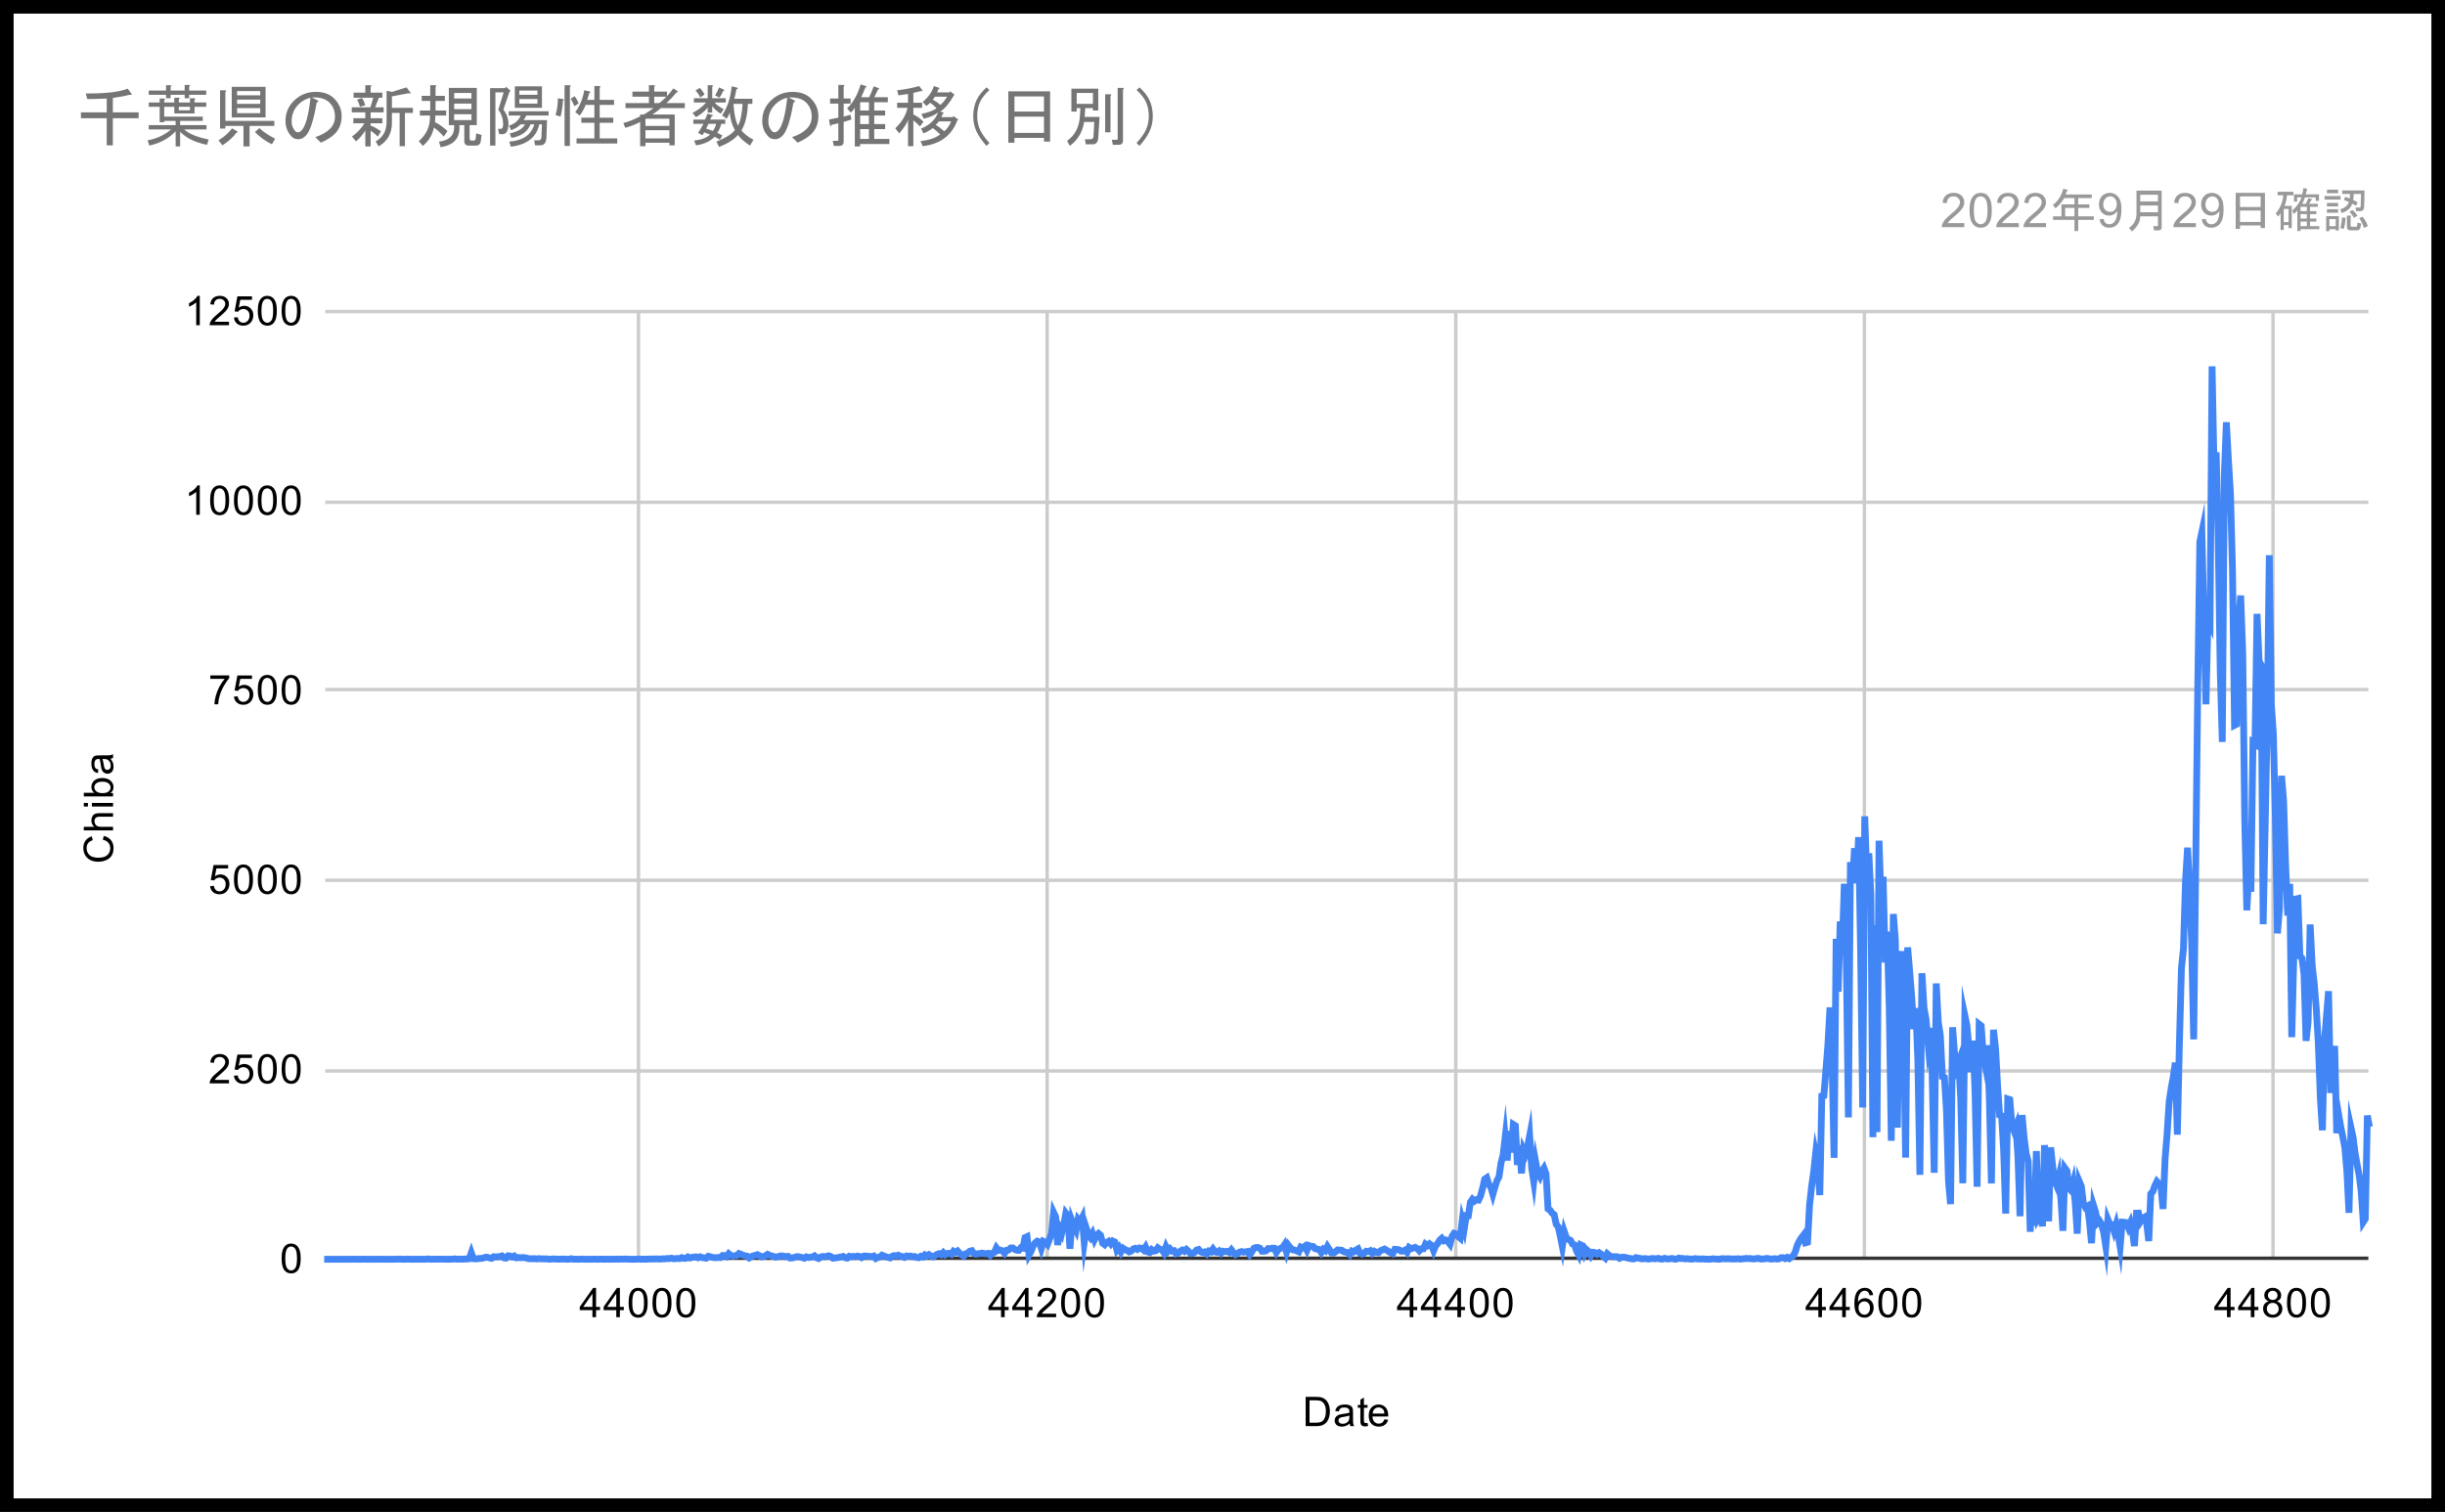 <svg width="718" height="444" viewBox="0 0 718 444" fill="none" xmlns="http://www.w3.org/2000/svg">
<rect width="718" height="444" fill="#1E1E1E"/>
<g clip-path="url(#clip0_0_1)">
<path d="M0 0H718V444H0V0Z" fill="white"/>
<path d="M187.5 91.5V369.5" stroke="#CCCCCC" stroke-miterlimit="10"/>
<path d="M307.5 91.5V369.5" stroke="#CCCCCC" stroke-miterlimit="10"/>
<path d="M427.5 91.5V369.5" stroke="#CCCCCC" stroke-miterlimit="10"/>
<path d="M547.5 91.5V369.5" stroke="#CCCCCC" stroke-miterlimit="10"/>
<path d="M667.5 91.5V369.5" stroke="#CCCCCC" stroke-miterlimit="10"/>
<path d="M95.5 369.5H695.5" stroke="#333333" stroke-miterlimit="10"/>
<path d="M95.5 314.5H695.5" stroke="#CCCCCC" stroke-miterlimit="10"/>
<path d="M95.5 258.5H695.5" stroke="#CCCCCC" stroke-miterlimit="10"/>
<path d="M95.5 202.5H695.5" stroke="#CCCCCC" stroke-miterlimit="10"/>
<path d="M95.5 147.5H695.5" stroke="#CCCCCC" stroke-miterlimit="10"/>
<path d="M95.5 91.5H695.5" stroke="#CCCCCC" stroke-miterlimit="10"/>
<path d="M95.2 369.8H95.8H96.4H97H97.6H98.2H98.8H99.4H100H100.6H101.2H101.8H102.4H103L103.6 369.778L104.2 369.8H104.8H105.4H106L106.6 369.778H107.2L107.8 369.8H108.4H109H109.6H110.2L110.8 369.778L111.4 369.8L112 369.778L112.6 369.8H113.2H113.8H114.4H115H115.6L116.2 369.778H116.8L117.4 369.733L118 369.778L118.6 369.8H119.2L119.8 369.733L120.4 369.8H121H121.6L122.2 369.778L122.8 369.8H123.4L124 369.778L124.6 369.8L125.2 369.778L125.8 369.689L126.4 369.8L127 369.778H127.6L128.2 369.755H128.8H129.4H130L130.6 369.778L131.2 369.8H131.8L132.4 369.755H133L133.6 369.666L134.2 369.778L134.8 369.755L135.4 369.733L136 369.778L136.6 369.689L137.2 369.733L137.8 369.622L138.4 367.885L139 369.622L139.6 369.666L140.2 369.644L140.8 369.555L141.4 369.533L142 369.421L142.6 369.199L143.2 369.221L143.8 369.421L144.4 369.511L145 369.043L145.6 369.132L146.2 369.065L146.8 368.998L147.4 368.82L148 369.377L148.6 369.444L149.2 368.776L149.8 368.843L150.4 369.132L151 368.843L151.6 369.377L152.2 369.288L152.8 369.355L153.4 369.288L154 369.332L154.6 369.421L155.2 369.622H155.8L156.4 369.644L157 369.6L157.6 369.711L158.2 369.6L158.8 369.666H159.4L160 369.689H160.6L161.2 369.778L161.8 369.755L162.4 369.689L163 369.733H163.6L164.2 369.8L164.8 369.733H165.4L166 369.755L166.6 369.8L167.2 369.755L167.8 369.622L168.4 369.8L169 369.755L169.6 369.8L170.2 369.778L170.8 369.733L171.4 369.778L172 369.8H172.6H173.2H173.8L174.4 369.755L175 369.778L175.6 369.8L176.2 369.778L176.8 369.755L177.4 369.8L178 369.778H178.6L179.2 369.8L179.8 369.778L180.4 369.8L181 369.733L181.6 369.8L182.2 369.733L182.8 369.755L183.4 369.733H184L184.6 369.778L185.2 369.8H185.8H186.4L187 369.778L187.6 369.733L188.2 369.8L188.8 369.755L189.4 369.8L190 369.755L190.6 369.733L191.2 369.711H191.8H192.4L193 369.689L193.6 369.733L194.2 369.711L194.8 369.644L195.4 369.666L196 369.555L196.6 369.6L197.2 369.466L197.8 369.644L198.4 369.6L199 369.555L199.6 369.6L200.2 369.31L200.8 369.533L201.4 369.511L202 369.11L202.6 369.421L203.2 369.243L203.8 369.154L204.4 369.088L205 369.355L205.6 369.065L206.2 369.288L206.8 369.399L207.4 369.466L208 368.909L208.6 369.065L209.2 369.221L209.8 369.332L210.4 369.31L211 369.266L211.6 369.288L212.2 368.687L212.8 368.709L213.4 369.021L214 368.175L214.6 368.665L215.2 368.843L215.8 368.754L216.4 368.687L217 368.108L217.6 368.331L218.2 368.62L218.8 368.776L219.4 368.887L220 369.399L220.6 369.043L221.2 368.776L221.8 368.665L222.4 368.442L223 368.731L223.6 369.088L224.2 368.976L224.8 368.776L225.4 368.353L226 368.62L226.6 368.843L227.2 368.976L227.8 369.177L228.4 369.065L229 368.843L229.6 368.798L230.2 368.887L230.8 369.065L231.4 368.932L232 369.421L232.6 369.399L233.2 369.266L233.8 369.065L234.4 369.021L235 369.177L235.6 369.288L236.2 369.488L236.8 369.088L237.4 369.288L238 369.177L238.6 369.11L239.2 368.798L239.8 369.355L240.4 369.555L241 369.132L241.6 368.976L242.2 369.043L242.8 368.909L243.4 368.776L244 369.021L244.6 369.488L245.2 369.399L245.8 369.355L246.4 369.221L247 369.11L247.6 368.954L248.2 369.332L248.8 369.444L249.4 368.909L250 369.043L250.6 368.954L251.2 369.043L251.8 368.865L252.4 368.976L253 369.31L253.6 368.887L254.2 368.82L254.8 368.932H255.4L256 369.021L256.6 368.843L257.2 369.555L257.8 369.266L258.4 369.11L259 368.598L259.6 368.843L260.2 369.065L260.8 369.243L261.4 369.399L262 368.909L262.6 368.709L263.2 368.843L263.8 368.598L264.4 368.887L265 368.998L265.6 369.243L266.2 368.82L266.8 368.887L267.4 368.843L268 369.043L268.6 368.976L269.2 369.266L269.8 369.332L270.4 368.909L271 369.132L271.6 368.509L272.2 368.865L272.8 368.442L273.4 368.82L274 369.088L274.6 368.709L275.2 368.353L275.8 368.152L276.4 368.464L277 367.841L277.6 368.464L278.2 368.086L278.8 368.041L279.4 368.331L280 367.44L280.6 367.796L281.2 367.373L281.8 368.019L282.4 368.486L283 368.865L283.6 368.175L284.2 367.974L284.8 367.418L285.4 367.284L286 368.13L286.6 368.308L287.2 368.152L287.8 368.108L288.4 367.974L289 368.13L289.6 368.152L290.2 368.063L290.8 368.62L291.4 368.019L292 367.774L292.6 366.438L293.2 367.217L293.8 367.106L294.4 367.329L295 368.019L295.6 367.151L296.2 367.061L296.8 366.483L297.4 366.46L298 366.906L298.6 367.151L299.2 367.173L299.8 366.416L300.4 366.527L301 363.432L301.6 363.165L302.2 368.486L302.8 367.44L303.4 365.904L304 364.969L304.6 364.479L305.2 364.679L305.8 366.594L306.4 364.523L307 364.791L307.6 365.414L308.2 363.9L308.8 362.163L309.4 356.041L310 357.31L310.6 365.614L311.2 360.783L311.8 362.074L312.4 359.603L313 356.219L313.6 356.976L314.2 366.705L314.8 358.534L315.4 360.115L316 361.317L316.6 358.022L317.2 358.735L317.8 357.555L318.4 364.813L319 360.649L319.6 362.475L320.2 363.321L320.8 362.23L321.4 364.056L322 362.809L322.6 362.23L323.2 362.742L323.8 365.08L324.4 365.525L325 364.857L325.6 364.501L326.2 365.258L326.8 364.457L327.4 364.746L328 367.106L328.6 366.349L329.2 367.618L329.8 366.572L330.4 366.972L331 367.195L331.6 367.618L332.2 367.395L332.8 366.772L333.4 366.572L334 366.906L334.6 366.46L335.2 366.549L335.8 367.061L336.4 366.171L337 367.596L337.6 367.796L338.2 366.972L338.8 367.418L339.4 367.284L340 366.438L340.6 366.861L341.2 366.972L341.8 367.863L342.4 366.149L343 367.418L343.6 366.75L344.2 367.395L344.8 367.284L345.4 368.175L346 367.974L346.6 367.44L347.2 367.084L347.8 367.462L348.4 366.906L349 367.44L349.6 368.108H350.2L350.8 367.796L351.4 367.084L352 366.928L352.6 367.596L353.2 367.841L353.8 367.64L354.4 368.197L355 367.395L355.6 367.618L356.2 366.794L356.8 367.64L357.4 367.752L358 367.351L358.6 367.997L359.2 367.44L359.8 367.551L360.4 367.462L361 367.796L361.6 367.039L362.2 367.841L362.8 368.42L363.4 368.108L364 367.707L364.6 367.529L365.2 367.707L365.8 367.618L366.4 367.507L367 368.42L367.6 367.64L368.2 366.594L368.8 366.349L369.4 366.327L370 366.572L370.6 367.44H371.2L371.8 367.306L372.4 366.661L373 366.705L373.6 366.527L374.2 366.549L374.8 367.796L375.4 366.928L376 366.594L376.6 366.416L377.2 365.525L377.8 367.685L378.4 365.748L379 366.505L379.6 367.039L380.2 367.106L380.8 367.329L381.4 367.596L382 366.193L382.6 366.416L383.2 365.971L383.8 367.151L384.4 365.77L385 365.993L385.6 366.037L386.2 366.683L386.8 366.794L387.4 366.95L388 367.818L388.6 366.861L389.2 367.262L389.8 366.06L390.4 366.995L391 367.93L391.6 367.974L392.2 367.596L392.8 367.061L393.4 367.106L394 367.151L394.6 367.574L395.2 367.729L395.8 367.818L396.4 368.397L397 367.373L397.6 367.596L398.2 367.106L398.8 366.75L399.4 368.108L400 368.286L400.6 367.997L401.2 367.44L401.8 367.529L402.4 367.284L403 368.041L403.6 367.462L404.2 367.774L404.8 367.863L405.4 367.284L406 367.039L406.6 366.794L407.2 367.151L407.8 367.507L408.4 367.908L409 368.152L409.6 366.883L410.2 366.928L410.8 366.995L411.4 367.395H412L412.6 367.106L413.2 367.752L413.8 366.327L414.4 366.705L415 366.483L415.6 366.305L416.2 366.661L416.8 367.306L417.4 366.728L418 366.705L418.6 365.347L419.2 365.792L419.8 365.258L420.4 365.726L421 367.262L421.6 365.792L422.2 365.169L422.8 364.167L423.4 363.633L424 364.368L424.6 364.145L425.2 364.59L425.8 365.369L426.4 363.076L427 362.163L427.6 362.364L428.2 363.099L428.8 363.588L429.4 358.49L430 360.783L430.6 356.954L431.2 356.976L431.8 353.035L432.4 352.167L433 352.723L433.6 352.3L434.2 352.412L434.8 351.143L435.4 348.85L436 346.267L436.6 345.866L437.2 347.803L437.8 348.627L438.4 350.697L439 348.582L439.6 346.69L440.2 345.554L440.8 341.48L441.4 339.232L442 334.022L442.6 340.79L443.2 332.129L443.8 338.452L444.4 330.215L445 330.593L445.6 342.081L446.2 336.337L446.8 344.575L447.4 337.495L448 338.719L448.6 336.693L449.2 333.532L449.8 343.016L450.4 346.913L451 341.347L451.6 344.553L452.2 345.577L452.8 343.974L453.4 343.039L454 344.664L454.6 354.994L455.2 355.395L455.8 356.241L456.4 356.686L457 359.536L457.6 360.271L458.2 363.009L458.8 366.037L459.4 361.763L460 363.522L460.6 363.967L461.2 364.256L461.8 365.325L462.4 365.57L463 367.418L463.6 368.531L464.2 365.57L464.8 365.859L465.4 368.152L466 367.061L466.6 367.596L467.2 368.709L467.8 367.752L468.4 367.841L469 368.308L469.6 367.885L470.2 368.286L470.8 368.932L471.4 369.444L472 368.197L472.6 368.709L473.2 368.998L473.8 369.065L474.4 369.021L475 369.065L475.6 369.511L476.2 369.221L476.8 369.177L477.4 369.266L478 369.444L478.6 369.533L479.2 369.666L479.8 369.689L480.4 369.31L481 369.444L481.6 369.533L482.2 369.689L482.8 369.6L483.4 369.622L484 369.733L484.6 369.666L485.2 369.555L485.8 369.644L486.4 369.622L487 369.511L487.6 369.733H488.2L488.8 369.511L489.4 369.666L490 369.711L490.6 369.6L491.2 369.577L491.8 369.778L492.4 369.711L493 369.444L493.6 369.577L494.2 369.555L494.8 369.689L495.4 369.622L496 369.689L496.6 369.755L497.2 369.711L497.8 369.6L498.4 369.689L499 369.711H499.6L500.2 369.689L500.8 369.755H501.4L502 369.8L502.6 369.711L503.2 369.644L503.8 369.755L504.4 369.733L505 369.8L505.6 369.622H506.2L506.8 369.689L507.4 369.622L508 369.666L508.6 369.711L509.2 369.689L509.8 369.711L510.4 369.622L511 369.755L511.6 369.666L512.2 369.644L512.8 369.533L513.4 369.6L514 369.577L514.6 369.689H515.2L515.8 369.577L516.4 369.533L517 369.711H517.6L518.2 369.666L518.8 369.533L519.4 369.622L520 369.733L520.6 369.711L521.2 369.622L521.8 369.733L522.4 369.666L523 369.355L523.6 369.332L524.2 369.6L524.8 369.243L525.4 369.6L526 369.154L526.6 368.82L527.2 367.64L527.8 365.637L528.4 364.434L529 363.499L529.6 362.72L530.2 364.969L530.8 364.791L531.4 353.814L532 348.427L532.6 344.174L533.2 338.564L533.8 341.369L534.4 350.942L535 321.866L535.6 321.732L536.2 314.229L536.8 306.592L537.4 295.839L538 311.424L538.6 340.011L539.2 275.712L539.8 291.208L540.4 270.592L541 278.339L541.6 259.526L542.2 283.037L542.8 328.144L543.4 253.159L544 259.393L544.6 249.085L545.2 257.946L545.8 245.834L546.4 279.92L547 325.227L547.6 239.711L548.2 257.389L548.8 250.576L549.4 262.91L550 333.955L550.6 271.616L551.2 332.463L551.8 246.88L552.4 265.159L553 257.456L553.6 282.636L554.2 273.575L554.8 295.906L555.4 335.001L556 268.41L556.6 276.247L557.2 331.15L557.8 286.889L558.4 279.319L559 298.889L559.6 339.944L560.2 278.206L560.8 285.308L561.4 292.945L562 302.206L562.6 296.039L563.2 311.424L563.8 344.998L564.4 285.798L565 295.973L565.6 299.312L566.2 306.281L566.8 301.872L567.4 315.186L568 344.397L568.6 288.804L569.2 300.158L569.8 304.032L570.4 316.188L571 316.433L571.6 326.118L572.2 346.913L572.8 353.592L573.4 301.672L574 309.776L574.6 313.338L575.2 311.713L575.8 322.778L576.4 347.469L577 298.266L577.6 301.093L578.2 307.817L578.8 314.83L579.4 305.613L580 320.908L580.6 348.493L581.2 300.759L581.8 301.227L582.4 309.865L583 312.982L583.6 306.949L584.2 322.689L584.8 347.536L585.4 302.407L586 307.728L586.6 318.593L587.2 327.432L587.8 327.654L588.4 337.962L589 356.375L589.6 322.712L590.2 322.912L590.8 330.393L591.4 331.996L592 330.571L592.6 339.744L593.2 357.154L593.8 327.454L594.4 334.178L595 338.719L595.6 341.035L596.2 361.718L596.8 347.981L597.4 360.004L598 338.029L598.6 357.51L599.2 356.442L599.8 360.093L600.4 336.293L601 342.527L601.6 358.646L602.2 336.938L602.8 342.638L603.4 346.757L604 348.226L604.6 345.644L605.2 351.922L605.8 361.429L606.4 343.039L607 343.862L607.6 349.05L608.2 349.629L608.8 347.358L609.4 353.057L610 362.275L610.6 346.913L611.2 348.315L611.8 353.347L612.4 354.527L613 354.193L613.6 358.757L614.2 365.058L614.8 354.059L615.4 355.974L616 359.158L616.6 358.623L617.2 359.648L617.8 362.074L618.4 366.037L619 358.089L619.6 359.559L620.2 359.648L620.8 361.495L621.4 359.559L622 362.431L622.6 366.126L623.2 358.891L623.8 358.935L624.4 359.024L625 360.471L625.6 359.091L626.2 361.585L626.8 365.904L627.4 356.263L628 356.241L628.6 358.69L629.2 357.755L629.8 357.421L630.4 359.291L631 364.434L631.6 350.586L632.2 349.896L632.8 348.182L633.4 346.957L634 347.581L634.6 348.582L635.2 355.017L635.8 340.256L636.4 332.864L637 323.469L637.6 319.528L638.2 316.277L638.8 312.069L639.4 333.198L640 306.615L640.6 284.373L641.2 278.584L641.8 258.858L642.4 248.929L643 261.218L643.6 276.714L644.2 305.212L644.8 253.805L645.4 201.595L646 159.116L646.6 156.266L647.2 181.981L647.8 206.827L648.4 181.625L649 183.027L649.6 107.575L650.2 138.566L650.8 132.822L651.4 158.136L652 197.276L652.6 217.87L653.2 139.479L653.8 124.005L654.4 135.115L655 144.934L655.6 167.532L656.2 212.972L656.8 212.661L657.4 182.96L658 174.879L658.6 191.621L659.2 241.003L659.8 267.319L660.4 256.81L661 261.864L661.6 218.049L662.2 218.472L662.8 180.267L663.4 194.092L664 195.25L664.6 271.415L665.2 242.183L665.8 211.592L666.4 163.056L667 206.872L667.6 215.622L668.2 240.201L668.8 274.087L669.4 266.562L670 227.822L670.6 235.081L671.2 253.983L671.8 268.855L672.4 259.549L673 304.566L673.6 281.056L674.2 264.001L674.8 263.868L675.4 280.833L676 281.367L676.6 286.154L677.2 305.657L677.8 300.091L678.4 271.482L679 283.594L679.6 288.848L680.2 296.217L680.8 306.325L681.4 322.511L682 331.907L682.6 305.925L683.2 298.355L683.8 291.074L684.4 320.953L685 314.095L685.6 307.149L686.2 332.775L686.8 327.498L687.4 330.994L688 333.888L688.6 337.072L689.2 344.174L689.8 356.152L690.4 331.239L691 333.999L691.6 338.697L692.2 341.992L692.8 345.131L693.4 349.918L694 358.868L694.6 357.933L695.2 327.587L695.8 330.927" stroke="#4285F4" stroke-width="2" stroke-miterlimit="10"/>
<path d="M383.422 418.8V410.206H386.391C387.057 410.206 387.568 410.248 387.922 410.331C388.411 410.446 388.828 410.649 389.172 410.941C389.63 411.326 389.969 411.821 390.188 412.425C390.417 413.019 390.531 413.696 390.531 414.456C390.531 415.112 390.453 415.691 390.297 416.191C390.151 416.691 389.958 417.107 389.719 417.441C389.479 417.774 389.214 418.034 388.922 418.222C388.641 418.409 388.302 418.555 387.906 418.659C387.51 418.753 387.052 418.8 386.531 418.8H383.422ZM384.562 417.784H386.391C386.964 417.784 387.411 417.732 387.734 417.628C388.057 417.524 388.312 417.373 388.5 417.175C388.771 416.915 388.979 416.555 389.125 416.097C389.281 415.639 389.359 415.086 389.359 414.441C389.359 413.545 389.208 412.857 388.906 412.378C388.615 411.889 388.26 411.56 387.844 411.394C387.531 411.279 387.042 411.222 386.375 411.222H384.562V417.784ZM396.359 418.034C395.964 418.368 395.583 418.602 395.219 418.737C394.865 418.873 394.479 418.941 394.062 418.941C393.375 418.941 392.849 418.774 392.484 418.441C392.12 418.107 391.938 417.68 391.938 417.159C391.938 416.857 392.005 416.581 392.141 416.331C392.276 416.071 392.458 415.868 392.688 415.722C392.917 415.566 393.172 415.451 393.453 415.378C393.651 415.316 393.964 415.258 394.391 415.206C395.234 415.112 395.859 414.993 396.266 414.847C396.266 414.701 396.266 414.612 396.266 414.581C396.266 414.144 396.167 413.836 395.969 413.659C395.698 413.43 395.297 413.316 394.766 413.316C394.276 413.316 393.911 413.404 393.672 413.581C393.432 413.748 393.255 414.05 393.141 414.487L392.109 414.347C392.203 413.909 392.359 413.555 392.578 413.284C392.797 413.014 393.109 412.805 393.516 412.659C393.922 412.514 394.391 412.441 394.922 412.441C395.453 412.441 395.885 412.503 396.219 412.628C396.552 412.753 396.797 412.909 396.953 413.097C397.109 413.284 397.219 413.524 397.281 413.816C397.312 413.993 397.328 414.316 397.328 414.784V416.191C397.328 417.17 397.349 417.79 397.391 418.05C397.443 418.31 397.536 418.56 397.672 418.8H396.562C396.458 418.581 396.391 418.326 396.359 418.034ZM396.266 415.675C395.88 415.831 395.307 415.967 394.547 416.081C394.109 416.144 393.802 416.217 393.625 416.3C393.448 416.373 393.307 416.482 393.203 416.628C393.109 416.774 393.062 416.941 393.062 417.128C393.062 417.409 393.167 417.644 393.375 417.831C393.594 418.019 393.906 418.112 394.312 418.112C394.719 418.112 395.078 418.024 395.391 417.847C395.714 417.67 395.948 417.425 396.094 417.112C396.208 416.873 396.266 416.524 396.266 416.066V415.675ZM401.594 417.862L401.75 418.784C401.448 418.847 401.182 418.878 400.953 418.878C400.568 418.878 400.271 418.821 400.062 418.706C399.854 418.581 399.703 418.42 399.609 418.222C399.526 418.024 399.484 417.607 399.484 416.972V413.394H398.719V412.581H399.484V411.034L400.531 410.409V412.581H401.594V413.394H400.531V417.034C400.531 417.336 400.547 417.529 400.578 417.612C400.62 417.696 400.682 417.764 400.766 417.816C400.849 417.868 400.969 417.894 401.125 417.894C401.25 417.894 401.406 417.883 401.594 417.862ZM406.547 416.8L407.641 416.925C407.474 417.56 407.156 418.055 406.688 418.409C406.219 418.764 405.625 418.941 404.906 418.941C404 418.941 403.276 418.659 402.734 418.097C402.203 417.534 401.938 416.748 401.938 415.737C401.938 414.696 402.208 413.889 402.75 413.316C403.292 412.732 403.99 412.441 404.844 412.441C405.677 412.441 406.354 412.722 406.875 413.284C407.406 413.847 407.672 414.644 407.672 415.675C407.672 415.737 407.672 415.831 407.672 415.956H403.031C403.073 416.644 403.266 417.17 403.609 417.534C403.953 417.889 404.385 418.066 404.906 418.066C405.292 418.066 405.62 417.967 405.891 417.769C406.172 417.56 406.391 417.237 406.547 416.8ZM403.094 415.097H406.562C406.521 414.566 406.391 414.17 406.172 413.909C405.828 413.503 405.391 413.3 404.859 413.3C404.37 413.3 403.958 413.461 403.625 413.784C403.302 414.107 403.125 414.545 403.094 415.097Z" fill="black"/>
<path d="M30.184 246.588L30.481 245.463C31.408 245.702 32.117 246.129 32.606 246.744C33.096 247.358 33.341 248.114 33.341 249.009C33.341 249.936 33.153 250.692 32.778 251.275C32.403 251.858 31.861 252.301 31.153 252.603C30.434 252.905 29.663 253.056 28.841 253.056C27.945 253.056 27.163 252.884 26.497 252.541C25.83 252.197 25.325 251.713 24.981 251.088C24.637 250.452 24.466 249.754 24.466 248.994C24.466 248.14 24.684 247.421 25.122 246.838C25.559 246.244 26.174 245.832 26.966 245.603L27.231 246.728C26.606 246.926 26.153 247.218 25.872 247.603C25.58 247.978 25.434 248.452 25.434 249.025C25.434 249.681 25.596 250.233 25.919 250.681C26.231 251.119 26.653 251.431 27.184 251.619C27.716 251.796 28.268 251.884 28.841 251.884C29.57 251.884 30.205 251.78 30.747 251.572C31.288 251.353 31.695 251.02 31.966 250.572C32.236 250.124 32.372 249.634 32.372 249.103C32.372 248.468 32.19 247.931 31.825 247.494C31.46 247.046 30.913 246.744 30.184 246.588ZM33.2 243.853H24.606V242.806H27.684C27.122 242.317 26.841 241.697 26.841 240.947C26.841 240.478 26.934 240.077 27.122 239.744C27.299 239.4 27.549 239.155 27.872 239.009C28.184 238.864 28.648 238.791 29.262 238.791H33.2V239.838H29.262C28.731 239.838 28.346 239.952 28.106 240.181C27.867 240.41 27.747 240.733 27.747 241.15C27.747 241.463 27.83 241.759 27.997 242.041C28.153 242.311 28.372 242.509 28.653 242.634C28.924 242.749 29.304 242.806 29.794 242.806H33.2V243.853ZM25.825 236.853H24.606V235.791H25.825V236.853ZM33.2 236.853H26.981V235.791H33.2V236.853ZM33.2 232.884V233.869H24.606V232.806H27.669C27.117 232.358 26.841 231.791 26.841 231.103C26.841 230.718 26.919 230.358 27.075 230.025C27.221 229.681 27.434 229.4 27.716 229.181C27.997 228.952 28.335 228.775 28.731 228.65C29.127 228.525 29.549 228.463 29.997 228.463C31.059 228.463 31.882 228.728 32.466 229.259C33.049 229.791 33.341 230.421 33.341 231.15C33.341 231.89 33.033 232.468 32.419 232.884H33.2ZM30.044 232.9C30.783 232.9 31.32 232.796 31.653 232.588C32.195 232.254 32.466 231.806 32.466 231.244C32.466 230.785 32.268 230.39 31.872 230.056C31.476 229.713 30.877 229.541 30.075 229.541C29.262 229.541 28.663 229.702 28.278 230.025C27.893 230.348 27.7 230.739 27.7 231.197C27.7 231.655 27.903 232.056 28.309 232.4C28.705 232.733 29.283 232.9 30.044 232.9ZM32.434 222.791C32.768 223.186 33.002 223.567 33.138 223.931C33.273 224.285 33.341 224.671 33.341 225.088C33.341 225.775 33.174 226.301 32.841 226.666C32.507 227.03 32.08 227.213 31.559 227.213C31.257 227.213 30.981 227.145 30.731 227.009C30.471 226.874 30.268 226.692 30.122 226.463C29.966 226.233 29.851 225.978 29.778 225.697C29.716 225.499 29.658 225.186 29.606 224.759C29.512 223.916 29.393 223.291 29.247 222.884C29.101 222.884 29.012 222.884 28.981 222.884C28.544 222.884 28.236 222.983 28.059 223.181C27.83 223.452 27.716 223.853 27.716 224.384C27.716 224.874 27.804 225.239 27.981 225.478C28.148 225.718 28.45 225.895 28.887 226.009L28.747 227.041C28.309 226.947 27.955 226.791 27.684 226.572C27.413 226.353 27.205 226.041 27.059 225.634C26.913 225.228 26.841 224.759 26.841 224.228C26.841 223.697 26.903 223.265 27.028 222.931C27.153 222.598 27.309 222.353 27.497 222.197C27.684 222.041 27.924 221.931 28.216 221.869C28.393 221.838 28.716 221.822 29.184 221.822H30.591C31.57 221.822 32.19 221.801 32.45 221.759C32.71 221.707 32.96 221.614 33.2 221.478V222.588C32.981 222.692 32.726 222.759 32.434 222.791ZM30.075 222.884C30.231 223.27 30.367 223.843 30.481 224.603C30.544 225.041 30.617 225.348 30.7 225.525C30.773 225.702 30.882 225.843 31.028 225.947C31.174 226.041 31.341 226.088 31.528 226.088C31.809 226.088 32.044 225.983 32.231 225.775C32.419 225.556 32.513 225.244 32.513 224.838C32.513 224.431 32.424 224.072 32.247 223.759C32.07 223.436 31.825 223.202 31.512 223.056C31.273 222.942 30.924 222.884 30.466 222.884H30.075Z" fill="black"/>
<path d="M82.7 369.566C82.7 368.545 82.804 367.727 83.013 367.112C83.221 366.487 83.528 366.008 83.934 365.675C84.351 365.342 84.872 365.175 85.497 365.175C85.955 365.175 86.356 365.269 86.7 365.456C87.054 365.644 87.346 365.915 87.575 366.269C87.804 366.612 87.981 367.034 88.106 367.534C88.231 368.034 88.294 368.711 88.294 369.566C88.294 370.576 88.19 371.389 87.981 372.003C87.783 372.618 87.476 373.097 87.059 373.441C86.653 373.774 86.132 373.941 85.497 373.941C84.674 373.941 84.023 373.644 83.544 373.05C82.981 372.342 82.7 371.18 82.7 369.566ZM83.778 369.566C83.778 370.972 83.945 371.909 84.278 372.378C84.612 372.847 85.018 373.081 85.497 373.081C85.987 373.081 86.393 372.847 86.716 372.378C87.049 371.909 87.216 370.972 87.216 369.566C87.216 368.149 87.049 367.211 86.716 366.753C86.393 366.284 85.981 366.05 85.481 366.05C85.002 366.05 84.617 366.253 84.325 366.659C83.96 367.18 83.778 368.149 83.778 369.566Z" fill="black"/>
<path d="M67.247 317.124V318.14H61.559C61.559 317.89 61.601 317.645 61.684 317.406C61.83 317.02 62.059 316.64 62.372 316.265C62.695 315.89 63.158 315.458 63.763 314.968C64.7 314.197 65.33 313.588 65.653 313.14C65.987 312.692 66.153 312.27 66.153 311.874C66.153 311.458 66.002 311.109 65.7 310.828C65.398 310.536 65.007 310.39 64.528 310.39C64.018 310.39 63.611 310.541 63.309 310.843C63.007 311.145 62.851 311.567 62.841 312.109L61.763 311.999C61.835 311.187 62.111 310.572 62.591 310.156C63.08 309.729 63.736 309.515 64.559 309.515C65.382 309.515 66.033 309.744 66.513 310.203C66.992 310.661 67.231 311.229 67.231 311.906C67.231 312.249 67.158 312.588 67.013 312.921C66.877 313.244 66.643 313.593 66.309 313.968C65.987 314.333 65.45 314.833 64.7 315.468C64.065 315.999 63.653 316.364 63.466 316.562C63.289 316.749 63.143 316.937 63.028 317.124H67.247ZM68.7 315.89L69.809 315.796C69.893 316.338 70.08 316.744 70.372 317.015C70.674 317.286 71.039 317.421 71.466 317.421C71.966 317.421 72.393 317.229 72.747 316.843C73.101 316.458 73.278 315.953 73.278 315.328C73.278 314.723 73.106 314.249 72.763 313.906C72.429 313.551 71.987 313.374 71.434 313.374C71.101 313.374 70.794 313.453 70.513 313.609C70.242 313.765 70.028 313.963 69.872 314.203L68.888 314.078L69.716 309.671H73.997V310.671H70.559L70.106 312.984C70.617 312.619 71.153 312.437 71.716 312.437C72.466 312.437 73.096 312.697 73.606 313.218C74.127 313.739 74.388 314.411 74.388 315.234C74.388 316.005 74.164 316.676 73.716 317.249C73.164 317.937 72.414 318.281 71.466 318.281C70.684 318.281 70.044 318.062 69.544 317.624C69.054 317.187 68.773 316.609 68.7 315.89ZM75.7 313.906C75.7 312.885 75.804 312.067 76.013 311.453C76.221 310.828 76.528 310.348 76.934 310.015C77.351 309.682 77.872 309.515 78.497 309.515C78.955 309.515 79.356 309.609 79.7 309.796C80.054 309.984 80.346 310.255 80.575 310.609C80.804 310.953 80.981 311.374 81.106 311.874C81.231 312.374 81.294 313.051 81.294 313.906C81.294 314.916 81.19 315.729 80.981 316.343C80.783 316.958 80.476 317.437 80.059 317.781C79.653 318.114 79.132 318.281 78.497 318.281C77.674 318.281 77.023 317.984 76.544 317.39C75.981 316.682 75.7 315.52 75.7 313.906ZM76.778 313.906C76.778 315.312 76.945 316.249 77.278 316.718C77.612 317.187 78.018 317.421 78.497 317.421C78.987 317.421 79.393 317.187 79.716 316.718C80.049 316.249 80.216 315.312 80.216 313.906C80.216 312.489 80.049 311.551 79.716 311.093C79.393 310.624 78.981 310.39 78.481 310.39C78.002 310.39 77.617 310.593 77.325 310.999C76.96 311.52 76.778 312.489 76.778 313.906ZM82.7 313.906C82.7 312.885 82.804 312.067 83.013 311.453C83.221 310.828 83.528 310.348 83.934 310.015C84.351 309.682 84.872 309.515 85.497 309.515C85.955 309.515 86.356 309.609 86.7 309.796C87.054 309.984 87.346 310.255 87.575 310.609C87.804 310.953 87.981 311.374 88.106 311.874C88.231 312.374 88.294 313.051 88.294 313.906C88.294 314.916 88.19 315.729 87.981 316.343C87.783 316.958 87.476 317.437 87.059 317.781C86.653 318.114 86.132 318.281 85.497 318.281C84.674 318.281 84.023 317.984 83.544 317.39C82.981 316.682 82.7 315.52 82.7 313.906ZM83.778 313.906C83.778 315.312 83.945 316.249 84.278 316.718C84.612 317.187 85.018 317.421 85.497 317.421C85.987 317.421 86.393 317.187 86.716 316.718C87.049 316.249 87.216 315.312 87.216 313.906C87.216 312.489 87.049 311.551 86.716 311.093C86.393 310.624 85.981 310.39 85.481 310.39C85.002 310.39 84.617 310.593 84.325 310.999C83.96 311.52 83.778 312.489 83.778 313.906Z" fill="black"/>
<path d="M61.7 260.23L62.809 260.136C62.893 260.678 63.08 261.084 63.372 261.355C63.674 261.626 64.039 261.761 64.466 261.761C64.966 261.761 65.393 261.569 65.747 261.183C66.101 260.798 66.278 260.292 66.278 259.667C66.278 259.063 66.106 258.589 65.763 258.246C65.429 257.891 64.987 257.714 64.434 257.714C64.101 257.714 63.794 257.792 63.513 257.949C63.242 258.105 63.028 258.303 62.872 258.542L61.888 258.417L62.716 254.011H66.997V255.011H63.559L63.106 257.324C63.617 256.959 64.153 256.777 64.716 256.777C65.466 256.777 66.096 257.037 66.606 257.558C67.127 258.079 67.388 258.751 67.388 259.574C67.388 260.345 67.164 261.016 66.716 261.589C66.164 262.277 65.414 262.621 64.466 262.621C63.684 262.621 63.044 262.402 62.544 261.964C62.054 261.527 61.773 260.949 61.7 260.23ZM68.7 258.246C68.7 257.225 68.804 256.407 69.013 255.792C69.221 255.167 69.528 254.688 69.934 254.355C70.351 254.022 70.872 253.855 71.497 253.855C71.955 253.855 72.356 253.949 72.7 254.136C73.054 254.324 73.346 254.595 73.575 254.949C73.804 255.292 73.981 255.714 74.106 256.214C74.231 256.714 74.294 257.391 74.294 258.246C74.294 259.256 74.19 260.069 73.981 260.683C73.783 261.298 73.476 261.777 73.059 262.121C72.653 262.454 72.132 262.621 71.497 262.621C70.674 262.621 70.023 262.324 69.544 261.73C68.981 261.022 68.7 259.86 68.7 258.246ZM69.778 258.246C69.778 259.652 69.945 260.589 70.278 261.058C70.612 261.527 71.018 261.761 71.497 261.761C71.987 261.761 72.393 261.527 72.716 261.058C73.049 260.589 73.216 259.652 73.216 258.246C73.216 256.829 73.049 255.891 72.716 255.433C72.393 254.964 71.981 254.73 71.481 254.73C71.002 254.73 70.617 254.933 70.325 255.339C69.96 255.86 69.778 256.829 69.778 258.246ZM75.7 258.246C75.7 257.225 75.804 256.407 76.013 255.792C76.221 255.167 76.528 254.688 76.934 254.355C77.351 254.022 77.872 253.855 78.497 253.855C78.955 253.855 79.356 253.949 79.7 254.136C80.054 254.324 80.346 254.595 80.575 254.949C80.804 255.292 80.981 255.714 81.106 256.214C81.231 256.714 81.294 257.391 81.294 258.246C81.294 259.256 81.19 260.069 80.981 260.683C80.783 261.298 80.476 261.777 80.059 262.121C79.653 262.454 79.132 262.621 78.497 262.621C77.674 262.621 77.023 262.324 76.544 261.73C75.981 261.022 75.7 259.86 75.7 258.246ZM76.778 258.246C76.778 259.652 76.945 260.589 77.278 261.058C77.612 261.527 78.018 261.761 78.497 261.761C78.987 261.761 79.393 261.527 79.716 261.058C80.049 260.589 80.216 259.652 80.216 258.246C80.216 256.829 80.049 255.891 79.716 255.433C79.393 254.964 78.981 254.73 78.481 254.73C78.002 254.73 77.617 254.933 77.325 255.339C76.96 255.86 76.778 256.829 76.778 258.246ZM82.7 258.246C82.7 257.225 82.804 256.407 83.013 255.792C83.221 255.167 83.528 254.688 83.934 254.355C84.351 254.022 84.872 253.855 85.497 253.855C85.955 253.855 86.356 253.949 86.7 254.136C87.054 254.324 87.346 254.595 87.575 254.949C87.804 255.292 87.981 255.714 88.106 256.214C88.231 256.714 88.294 257.391 88.294 258.246C88.294 259.256 88.19 260.069 87.981 260.683C87.783 261.298 87.476 261.777 87.059 262.121C86.653 262.454 86.132 262.621 85.497 262.621C84.674 262.621 84.023 262.324 83.544 261.73C82.981 261.022 82.7 259.86 82.7 258.246ZM83.778 258.246C83.778 259.652 83.945 260.589 84.278 261.058C84.612 261.527 85.018 261.761 85.497 261.761C85.987 261.761 86.393 261.527 86.716 261.058C87.049 260.589 87.216 259.652 87.216 258.246C87.216 256.829 87.049 255.891 86.716 255.433C86.393 254.964 85.981 254.73 85.481 254.73C85.002 254.73 84.617 254.933 84.325 255.339C83.96 255.86 83.778 256.829 83.778 258.246Z" fill="black"/>
<path d="M61.763 199.351V198.336H67.325V199.164C66.783 199.747 66.242 200.523 65.7 201.492C65.169 202.45 64.757 203.44 64.466 204.461C64.247 205.179 64.112 205.966 64.059 206.82H62.966C62.976 206.143 63.106 205.325 63.356 204.367C63.617 203.409 63.981 202.487 64.45 201.601C64.929 200.716 65.44 199.966 65.981 199.351H61.763ZM68.7 204.57L69.809 204.476C69.893 205.018 70.08 205.424 70.372 205.695C70.674 205.966 71.039 206.101 71.466 206.101C71.966 206.101 72.393 205.909 72.747 205.523C73.101 205.138 73.278 204.633 73.278 204.008C73.278 203.403 73.106 202.929 72.763 202.586C72.429 202.231 71.987 202.054 71.434 202.054C71.101 202.054 70.794 202.133 70.513 202.289C70.242 202.445 70.028 202.643 69.872 202.883L68.888 202.758L69.716 198.351H73.997V199.351H70.559L70.106 201.664C70.617 201.299 71.153 201.117 71.716 201.117C72.466 201.117 73.096 201.377 73.606 201.898C74.127 202.419 74.388 203.091 74.388 203.914C74.388 204.685 74.164 205.356 73.716 205.929C73.164 206.617 72.414 206.961 71.466 206.961C70.684 206.961 70.044 206.742 69.544 206.304C69.054 205.867 68.773 205.289 68.7 204.57ZM75.7 202.586C75.7 201.565 75.804 200.747 76.013 200.133C76.221 199.508 76.528 199.028 76.934 198.695C77.351 198.362 77.872 198.195 78.497 198.195C78.955 198.195 79.356 198.289 79.7 198.476C80.054 198.664 80.346 198.935 80.575 199.289C80.804 199.633 80.981 200.054 81.106 200.554C81.231 201.054 81.294 201.731 81.294 202.586C81.294 203.596 81.19 204.409 80.981 205.023C80.783 205.638 80.476 206.117 80.059 206.461C79.653 206.794 79.132 206.961 78.497 206.961C77.674 206.961 77.023 206.664 76.544 206.07C75.981 205.362 75.7 204.2 75.7 202.586ZM76.778 202.586C76.778 203.992 76.945 204.929 77.278 205.398C77.612 205.867 78.018 206.101 78.497 206.101C78.987 206.101 79.393 205.867 79.716 205.398C80.049 204.929 80.216 203.992 80.216 202.586C80.216 201.169 80.049 200.231 79.716 199.773C79.393 199.304 78.981 199.07 78.481 199.07C78.002 199.07 77.617 199.273 77.325 199.679C76.96 200.2 76.778 201.169 76.778 202.586ZM82.7 202.586C82.7 201.565 82.804 200.747 83.013 200.133C83.221 199.508 83.528 199.028 83.934 198.695C84.351 198.362 84.872 198.195 85.497 198.195C85.955 198.195 86.356 198.289 86.7 198.476C87.054 198.664 87.346 198.935 87.575 199.289C87.804 199.633 87.981 200.054 88.106 200.554C88.231 201.054 88.294 201.731 88.294 202.586C88.294 203.596 88.19 204.409 87.981 205.023C87.783 205.638 87.476 206.117 87.059 206.461C86.653 206.794 86.132 206.961 85.497 206.961C84.674 206.961 84.023 206.664 83.544 206.07C82.981 205.362 82.7 204.2 82.7 202.586ZM83.778 202.586C83.778 203.992 83.945 204.929 84.278 205.398C84.612 205.867 85.018 206.101 85.497 206.101C85.987 206.101 86.393 205.867 86.716 205.398C87.049 204.929 87.216 203.992 87.216 202.586C87.216 201.169 87.049 200.231 86.716 199.773C86.393 199.304 85.981 199.07 85.481 199.07C85.002 199.07 84.617 199.273 84.325 199.679C83.96 200.2 83.778 201.169 83.778 202.586Z" fill="black"/>
<path d="M58.669 151.16H57.622V144.441C57.361 144.681 57.023 144.926 56.606 145.176C56.2 145.415 55.835 145.592 55.513 145.707V144.691C56.096 144.41 56.606 144.077 57.044 143.691C57.492 143.295 57.809 142.91 57.997 142.535H58.669V151.16ZM61.7 146.926C61.7 145.905 61.804 145.087 62.013 144.473C62.221 143.848 62.528 143.368 62.934 143.035C63.351 142.702 63.872 142.535 64.497 142.535C64.955 142.535 65.356 142.629 65.7 142.816C66.054 143.004 66.346 143.275 66.575 143.629C66.804 143.973 66.981 144.394 67.106 144.894C67.231 145.394 67.294 146.071 67.294 146.926C67.294 147.936 67.19 148.749 66.981 149.363C66.783 149.978 66.476 150.457 66.059 150.801C65.653 151.134 65.132 151.301 64.497 151.301C63.674 151.301 63.023 151.004 62.544 150.41C61.981 149.702 61.7 148.54 61.7 146.926ZM62.778 146.926C62.778 148.332 62.945 149.269 63.278 149.738C63.611 150.207 64.018 150.441 64.497 150.441C64.987 150.441 65.393 150.207 65.716 149.738C66.049 149.269 66.216 148.332 66.216 146.926C66.216 145.509 66.049 144.571 65.716 144.113C65.393 143.644 64.981 143.41 64.481 143.41C64.002 143.41 63.617 143.613 63.325 144.019C62.96 144.54 62.778 145.509 62.778 146.926ZM68.7 146.926C68.7 145.905 68.804 145.087 69.013 144.473C69.221 143.848 69.528 143.368 69.934 143.035C70.351 142.702 70.872 142.535 71.497 142.535C71.955 142.535 72.356 142.629 72.7 142.816C73.054 143.004 73.346 143.275 73.575 143.629C73.804 143.973 73.981 144.394 74.106 144.894C74.231 145.394 74.294 146.071 74.294 146.926C74.294 147.936 74.19 148.749 73.981 149.363C73.783 149.978 73.476 150.457 73.059 150.801C72.653 151.134 72.132 151.301 71.497 151.301C70.674 151.301 70.023 151.004 69.544 150.41C68.981 149.702 68.7 148.54 68.7 146.926ZM69.778 146.926C69.778 148.332 69.945 149.269 70.278 149.738C70.612 150.207 71.018 150.441 71.497 150.441C71.987 150.441 72.393 150.207 72.716 149.738C73.049 149.269 73.216 148.332 73.216 146.926C73.216 145.509 73.049 144.571 72.716 144.113C72.393 143.644 71.981 143.41 71.481 143.41C71.002 143.41 70.617 143.613 70.325 144.019C69.96 144.54 69.778 145.509 69.778 146.926ZM75.7 146.926C75.7 145.905 75.804 145.087 76.013 144.473C76.221 143.848 76.528 143.368 76.934 143.035C77.351 142.702 77.872 142.535 78.497 142.535C78.955 142.535 79.356 142.629 79.7 142.816C80.054 143.004 80.346 143.275 80.575 143.629C80.804 143.973 80.981 144.394 81.106 144.894C81.231 145.394 81.294 146.071 81.294 146.926C81.294 147.936 81.19 148.749 80.981 149.363C80.783 149.978 80.476 150.457 80.059 150.801C79.653 151.134 79.132 151.301 78.497 151.301C77.674 151.301 77.023 151.004 76.544 150.41C75.981 149.702 75.7 148.54 75.7 146.926ZM76.778 146.926C76.778 148.332 76.945 149.269 77.278 149.738C77.612 150.207 78.018 150.441 78.497 150.441C78.987 150.441 79.393 150.207 79.716 149.738C80.049 149.269 80.216 148.332 80.216 146.926C80.216 145.509 80.049 144.571 79.716 144.113C79.393 143.644 78.981 143.41 78.481 143.41C78.002 143.41 77.617 143.613 77.325 144.019C76.96 144.54 76.778 145.509 76.778 146.926ZM82.7 146.926C82.7 145.905 82.804 145.087 83.013 144.473C83.221 143.848 83.528 143.368 83.934 143.035C84.351 142.702 84.872 142.535 85.497 142.535C85.955 142.535 86.356 142.629 86.7 142.816C87.054 143.004 87.346 143.275 87.575 143.629C87.804 143.973 87.981 144.394 88.106 144.894C88.231 145.394 88.294 146.071 88.294 146.926C88.294 147.936 88.19 148.749 87.981 149.363C87.783 149.978 87.476 150.457 87.059 150.801C86.653 151.134 86.132 151.301 85.497 151.301C84.674 151.301 84.023 151.004 83.544 150.41C82.981 149.702 82.7 148.54 82.7 146.926ZM83.778 146.926C83.778 148.332 83.945 149.269 84.278 149.738C84.612 150.207 85.018 150.441 85.497 150.441C85.987 150.441 86.393 150.207 86.716 149.738C87.049 149.269 87.216 148.332 87.216 146.926C87.216 145.509 87.049 144.571 86.716 144.113C86.393 143.644 85.981 143.41 85.481 143.41C85.002 143.41 84.617 143.613 84.325 144.019C83.96 144.54 83.778 145.509 83.778 146.926Z" fill="black"/>
<path d="M58.669 95.5H57.622V88.781C57.361 89.021 57.023 89.266 56.606 89.516C56.2 89.755 55.835 89.932 55.513 90.047V89.031C56.096 88.75 56.606 88.417 57.044 88.031C57.492 87.635 57.809 87.25 57.997 86.875H58.669V95.5ZM67.247 94.484V95.5H61.559C61.559 95.25 61.601 95.005 61.684 94.766C61.83 94.38 62.059 94 62.372 93.625C62.695 93.25 63.158 92.818 63.763 92.328C64.7 91.557 65.33 90.948 65.653 90.5C65.987 90.052 66.153 89.63 66.153 89.234C66.153 88.818 66.002 88.469 65.7 88.188C65.398 87.896 65.007 87.75 64.528 87.75C64.018 87.75 63.611 87.901 63.309 88.203C63.007 88.505 62.851 88.927 62.841 89.469L61.763 89.359C61.835 88.547 62.111 87.932 62.591 87.516C63.08 87.088 63.736 86.875 64.559 86.875C65.382 86.875 66.033 87.104 66.513 87.562C66.992 88.021 67.231 88.588 67.231 89.266C67.231 89.609 67.158 89.948 67.013 90.281C66.877 90.604 66.643 90.953 66.309 91.328C65.987 91.693 65.45 92.193 64.7 92.828C64.065 93.359 63.653 93.724 63.466 93.922C63.289 94.109 63.143 94.297 63.028 94.484H67.247ZM68.7 93.25L69.809 93.156C69.893 93.698 70.08 94.104 70.372 94.375C70.674 94.646 71.039 94.781 71.466 94.781C71.966 94.781 72.393 94.588 72.747 94.203C73.101 93.818 73.278 93.312 73.278 92.688C73.278 92.083 73.106 91.609 72.763 91.266C72.429 90.912 71.987 90.734 71.434 90.734C71.101 90.734 70.794 90.812 70.513 90.969C70.242 91.125 70.028 91.323 69.872 91.562L68.888 91.438L69.716 87.031H73.997V88.031H70.559L70.106 90.344C70.617 89.979 71.153 89.797 71.716 89.797C72.466 89.797 73.096 90.057 73.606 90.578C74.127 91.099 74.388 91.771 74.388 92.594C74.388 93.365 74.164 94.037 73.716 94.609C73.164 95.297 72.414 95.641 71.466 95.641C70.684 95.641 70.044 95.422 69.544 94.984C69.054 94.547 68.773 93.969 68.7 93.25ZM75.7 91.266C75.7 90.245 75.804 89.427 76.013 88.812C76.221 88.188 76.528 87.708 76.934 87.375C77.351 87.042 77.872 86.875 78.497 86.875C78.955 86.875 79.356 86.969 79.7 87.156C80.054 87.344 80.346 87.615 80.575 87.969C80.804 88.312 80.981 88.734 81.106 89.234C81.231 89.734 81.294 90.412 81.294 91.266C81.294 92.276 81.19 93.088 80.981 93.703C80.783 94.318 80.476 94.797 80.059 95.141C79.653 95.474 79.132 95.641 78.497 95.641C77.674 95.641 77.023 95.344 76.544 94.75C75.981 94.042 75.7 92.88 75.7 91.266ZM76.778 91.266C76.778 92.672 76.945 93.609 77.278 94.078C77.612 94.547 78.018 94.781 78.497 94.781C78.987 94.781 79.393 94.547 79.716 94.078C80.049 93.609 80.216 92.672 80.216 91.266C80.216 89.849 80.049 88.912 79.716 88.453C79.393 87.984 78.981 87.75 78.481 87.75C78.002 87.75 77.617 87.953 77.325 88.359C76.96 88.88 76.778 89.849 76.778 91.266ZM82.7 91.266C82.7 90.245 82.804 89.427 83.013 88.812C83.221 88.188 83.528 87.708 83.934 87.375C84.351 87.042 84.872 86.875 85.497 86.875C85.955 86.875 86.356 86.969 86.7 87.156C87.054 87.344 87.346 87.615 87.575 87.969C87.804 88.312 87.981 88.734 88.106 89.234C88.231 89.734 88.294 90.412 88.294 91.266C88.294 92.276 88.19 93.088 87.981 93.703C87.783 94.318 87.476 94.797 87.059 95.141C86.653 95.474 86.132 95.641 85.497 95.641C84.674 95.641 84.023 95.344 83.544 94.75C82.981 94.042 82.7 92.88 82.7 91.266ZM83.778 91.266C83.778 92.672 83.945 93.609 84.278 94.078C84.612 94.547 85.018 94.781 85.497 94.781C85.987 94.781 86.393 94.547 86.716 94.078C87.049 93.609 87.216 92.672 87.216 91.266C87.216 89.849 87.049 88.912 86.716 88.453C86.393 87.984 85.981 87.75 85.481 87.75C85.002 87.75 84.617 87.953 84.325 88.359C83.96 88.88 83.778 89.849 83.778 91.266Z" fill="black"/>
<path d="M173.975 386.8V384.737H170.256V383.769L174.178 378.206H175.038V383.769H176.194V384.737H175.038V386.8H173.975ZM173.975 383.769V379.909L171.288 383.769H173.975ZM180.975 386.8V384.737H177.256V383.769L181.178 378.206H182.038V383.769H183.194V384.737H182.038V386.8H180.975ZM180.975 383.769V379.909L178.288 383.769H180.975ZM184.6 382.566C184.6 381.545 184.704 380.727 184.913 380.112C185.121 379.487 185.428 379.008 185.834 378.675C186.251 378.342 186.772 378.175 187.397 378.175C187.855 378.175 188.256 378.269 188.6 378.456C188.954 378.644 189.246 378.915 189.475 379.269C189.704 379.612 189.881 380.034 190.006 380.534C190.131 381.034 190.194 381.711 190.194 382.566C190.194 383.576 190.09 384.389 189.881 385.003C189.683 385.618 189.376 386.097 188.959 386.441C188.553 386.774 188.032 386.941 187.397 386.941C186.574 386.941 185.923 386.644 185.444 386.05C184.881 385.342 184.6 384.18 184.6 382.566ZM185.678 382.566C185.678 383.972 185.845 384.909 186.178 385.378C186.511 385.847 186.918 386.081 187.397 386.081C187.886 386.081 188.293 385.847 188.616 385.378C188.949 384.909 189.116 383.972 189.116 382.566C189.116 381.149 188.949 380.211 188.616 379.753C188.293 379.284 187.881 379.05 187.381 379.05C186.902 379.05 186.517 379.253 186.225 379.659C185.86 380.18 185.678 381.149 185.678 382.566ZM191.6 382.566C191.6 381.545 191.704 380.727 191.913 380.112C192.121 379.487 192.428 379.008 192.834 378.675C193.251 378.342 193.772 378.175 194.397 378.175C194.855 378.175 195.256 378.269 195.6 378.456C195.954 378.644 196.246 378.915 196.475 379.269C196.704 379.612 196.881 380.034 197.006 380.534C197.131 381.034 197.194 381.711 197.194 382.566C197.194 383.576 197.09 384.389 196.881 385.003C196.683 385.618 196.376 386.097 195.959 386.441C195.553 386.774 195.032 386.941 194.397 386.941C193.574 386.941 192.923 386.644 192.444 386.05C191.881 385.342 191.6 384.18 191.6 382.566ZM192.678 382.566C192.678 383.972 192.845 384.909 193.178 385.378C193.511 385.847 193.918 386.081 194.397 386.081C194.886 386.081 195.293 385.847 195.616 385.378C195.949 384.909 196.116 383.972 196.116 382.566C196.116 381.149 195.949 380.211 195.616 379.753C195.293 379.284 194.881 379.05 194.381 379.05C193.902 379.05 193.517 379.253 193.225 379.659C192.86 380.18 192.678 381.149 192.678 382.566ZM198.6 382.566C198.6 381.545 198.704 380.727 198.913 380.112C199.121 379.487 199.428 379.008 199.834 378.675C200.251 378.342 200.772 378.175 201.397 378.175C201.855 378.175 202.256 378.269 202.6 378.456C202.954 378.644 203.246 378.915 203.475 379.269C203.704 379.612 203.881 380.034 204.006 380.534C204.131 381.034 204.194 381.711 204.194 382.566C204.194 383.576 204.09 384.389 203.881 385.003C203.683 385.618 203.376 386.097 202.959 386.441C202.553 386.774 202.032 386.941 201.397 386.941C200.574 386.941 199.923 386.644 199.444 386.05C198.881 385.342 198.6 384.18 198.6 382.566ZM199.678 382.566C199.678 383.972 199.845 384.909 200.178 385.378C200.511 385.847 200.918 386.081 201.397 386.081C201.886 386.081 202.293 385.847 202.616 385.378C202.949 384.909 203.116 383.972 203.116 382.566C203.116 381.149 202.949 380.211 202.616 379.753C202.293 379.284 201.881 379.05 201.381 379.05C200.902 379.05 200.517 379.253 200.225 379.659C199.86 380.18 199.678 381.149 199.678 382.566Z" fill="black"/>
<path d="M293.975 386.8V384.737H290.256V383.769L294.178 378.206H295.038V383.769H296.194V384.737H295.038V386.8H293.975ZM293.975 383.769V379.909L291.288 383.769H293.975ZM300.975 386.8V384.737H297.256V383.769L301.178 378.206H302.038V383.769H303.194V384.737H302.038V386.8H300.975ZM300.975 383.769V379.909L298.288 383.769H300.975ZM310.147 385.784V386.8H304.459C304.459 386.55 304.501 386.305 304.584 386.066C304.73 385.68 304.959 385.3 305.272 384.925C305.595 384.55 306.058 384.118 306.663 383.628C307.6 382.857 308.23 382.248 308.553 381.8C308.886 381.352 309.053 380.93 309.053 380.534C309.053 380.118 308.902 379.769 308.6 379.487C308.298 379.196 307.907 379.05 307.428 379.05C306.918 379.05 306.511 379.201 306.209 379.503C305.907 379.805 305.751 380.227 305.741 380.769L304.663 380.659C304.735 379.847 305.011 379.232 305.491 378.816C305.98 378.389 306.636 378.175 307.459 378.175C308.282 378.175 308.933 378.404 309.413 378.862C309.892 379.321 310.131 379.889 310.131 380.566C310.131 380.909 310.058 381.248 309.913 381.581C309.777 381.904 309.543 382.253 309.209 382.628C308.886 382.993 308.35 383.493 307.6 384.128C306.965 384.659 306.553 385.024 306.366 385.222C306.189 385.409 306.043 385.597 305.928 385.784H310.147ZM311.6 382.566C311.6 381.545 311.704 380.727 311.913 380.112C312.121 379.487 312.428 379.008 312.834 378.675C313.251 378.342 313.772 378.175 314.397 378.175C314.855 378.175 315.256 378.269 315.6 378.456C315.954 378.644 316.246 378.915 316.475 379.269C316.704 379.612 316.881 380.034 317.006 380.534C317.131 381.034 317.194 381.711 317.194 382.566C317.194 383.576 317.09 384.389 316.881 385.003C316.683 385.618 316.376 386.097 315.959 386.441C315.553 386.774 315.032 386.941 314.397 386.941C313.574 386.941 312.923 386.644 312.444 386.05C311.881 385.342 311.6 384.18 311.6 382.566ZM312.678 382.566C312.678 383.972 312.845 384.909 313.178 385.378C313.511 385.847 313.918 386.081 314.397 386.081C314.886 386.081 315.293 385.847 315.616 385.378C315.949 384.909 316.116 383.972 316.116 382.566C316.116 381.149 315.949 380.211 315.616 379.753C315.293 379.284 314.881 379.05 314.381 379.05C313.902 379.05 313.517 379.253 313.225 379.659C312.86 380.18 312.678 381.149 312.678 382.566ZM318.6 382.566C318.6 381.545 318.704 380.727 318.913 380.112C319.121 379.487 319.428 379.008 319.834 378.675C320.251 378.342 320.772 378.175 321.397 378.175C321.855 378.175 322.256 378.269 322.6 378.456C322.954 378.644 323.246 378.915 323.475 379.269C323.704 379.612 323.881 380.034 324.006 380.534C324.131 381.034 324.194 381.711 324.194 382.566C324.194 383.576 324.09 384.389 323.881 385.003C323.683 385.618 323.376 386.097 322.959 386.441C322.553 386.774 322.032 386.941 321.397 386.941C320.574 386.941 319.923 386.644 319.444 386.05C318.881 385.342 318.6 384.18 318.6 382.566ZM319.678 382.566C319.678 383.972 319.845 384.909 320.178 385.378C320.511 385.847 320.918 386.081 321.397 386.081C321.886 386.081 322.293 385.847 322.616 385.378C322.949 384.909 323.116 383.972 323.116 382.566C323.116 381.149 322.949 380.211 322.616 379.753C322.293 379.284 321.881 379.05 321.381 379.05C320.902 379.05 320.517 379.253 320.225 379.659C319.86 380.18 319.678 381.149 319.678 382.566Z" fill="black"/>
<path d="M413.975 386.8V384.737H410.256V383.769L414.178 378.206H415.038V383.769H416.194V384.737H415.038V386.8H413.975ZM413.975 383.769V379.909L411.288 383.769H413.975ZM420.975 386.8V384.737H417.256V383.769L421.178 378.206H422.038V383.769H423.194V384.737H422.038V386.8H420.975ZM420.975 383.769V379.909L418.288 383.769H420.975ZM427.975 386.8V384.737H424.256V383.769L428.178 378.206H429.038V383.769H430.194V384.737H429.038V386.8H427.975ZM427.975 383.769V379.909L425.288 383.769H427.975ZM431.6 382.566C431.6 381.545 431.704 380.727 431.913 380.112C432.121 379.487 432.428 379.008 432.834 378.675C433.251 378.342 433.772 378.175 434.397 378.175C434.855 378.175 435.256 378.269 435.6 378.456C435.954 378.644 436.246 378.915 436.475 379.269C436.704 379.612 436.881 380.034 437.006 380.534C437.131 381.034 437.194 381.711 437.194 382.566C437.194 383.576 437.09 384.389 436.881 385.003C436.683 385.618 436.376 386.097 435.959 386.441C435.553 386.774 435.032 386.941 434.397 386.941C433.574 386.941 432.923 386.644 432.444 386.05C431.881 385.342 431.6 384.18 431.6 382.566ZM432.678 382.566C432.678 383.972 432.845 384.909 433.178 385.378C433.511 385.847 433.918 386.081 434.397 386.081C434.886 386.081 435.293 385.847 435.616 385.378C435.949 384.909 436.116 383.972 436.116 382.566C436.116 381.149 435.949 380.211 435.616 379.753C435.293 379.284 434.881 379.05 434.381 379.05C433.902 379.05 433.517 379.253 433.225 379.659C432.86 380.18 432.678 381.149 432.678 382.566ZM438.6 382.566C438.6 381.545 438.704 380.727 438.913 380.112C439.121 379.487 439.428 379.008 439.834 378.675C440.251 378.342 440.772 378.175 441.397 378.175C441.855 378.175 442.256 378.269 442.6 378.456C442.954 378.644 443.246 378.915 443.475 379.269C443.704 379.612 443.881 380.034 444.006 380.534C444.131 381.034 444.194 381.711 444.194 382.566C444.194 383.576 444.09 384.389 443.881 385.003C443.683 385.618 443.376 386.097 442.959 386.441C442.553 386.774 442.032 386.941 441.397 386.941C440.574 386.941 439.923 386.644 439.444 386.05C438.881 385.342 438.6 384.18 438.6 382.566ZM439.678 382.566C439.678 383.972 439.845 384.909 440.178 385.378C440.511 385.847 440.918 386.081 441.397 386.081C441.886 386.081 442.293 385.847 442.616 385.378C442.949 384.909 443.116 383.972 443.116 382.566C443.116 381.149 442.949 380.211 442.616 379.753C442.293 379.284 441.881 379.05 441.381 379.05C440.902 379.05 440.517 379.253 440.225 379.659C439.86 380.18 439.678 381.149 439.678 382.566Z" fill="black"/>
<path d="M533.975 386.8V384.737H530.256V383.769L534.178 378.206H535.037V383.769H536.194V384.737H535.037V386.8H533.975ZM533.975 383.769V379.909L531.287 383.769H533.975ZM540.975 386.8V384.737H537.256V383.769L541.178 378.206H542.037V383.769H543.194V384.737H542.037V386.8H540.975ZM540.975 383.769V379.909L538.287 383.769H540.975ZM550.069 380.316L549.022 380.394C548.928 379.977 548.798 379.675 548.631 379.487C548.34 379.185 547.985 379.034 547.569 379.034C547.235 379.034 546.939 379.128 546.678 379.316C546.355 379.566 546.095 379.925 545.897 380.394C545.709 380.852 545.61 381.508 545.6 382.362C545.85 381.977 546.157 381.691 546.522 381.503C546.897 381.316 547.287 381.222 547.694 381.222C548.392 381.222 548.985 381.482 549.475 382.003C549.975 382.524 550.225 383.191 550.225 384.003C550.225 384.545 550.105 385.05 549.866 385.519C549.636 385.977 549.319 386.331 548.912 386.581C548.506 386.821 548.048 386.941 547.537 386.941C546.652 386.941 545.933 386.618 545.381 385.972C544.829 385.326 544.553 384.264 544.553 382.784C544.553 381.118 544.86 379.909 545.475 379.159C546.006 378.503 546.725 378.175 547.631 378.175C548.308 378.175 548.86 378.368 549.287 378.753C549.725 379.128 549.985 379.649 550.069 380.316ZM545.772 384.019C545.772 384.383 545.845 384.732 545.991 385.066C546.147 385.389 546.36 385.639 546.631 385.816C546.912 385.993 547.209 386.081 547.522 386.081C547.959 386.081 548.34 385.904 548.662 385.55C548.985 385.185 549.147 384.696 549.147 384.081C549.147 383.487 548.985 383.019 548.662 382.675C548.35 382.331 547.954 382.159 547.475 382.159C546.996 382.159 546.59 382.331 546.256 382.675C545.933 383.019 545.772 383.467 545.772 384.019ZM551.6 382.566C551.6 381.545 551.704 380.727 551.912 380.112C552.121 379.487 552.428 379.008 552.834 378.675C553.251 378.342 553.772 378.175 554.397 378.175C554.855 378.175 555.256 378.269 555.6 378.456C555.954 378.644 556.246 378.915 556.475 379.269C556.704 379.612 556.881 380.034 557.006 380.534C557.131 381.034 557.194 381.711 557.194 382.566C557.194 383.576 557.09 384.389 556.881 385.003C556.683 385.618 556.376 386.097 555.959 386.441C555.553 386.774 555.032 386.941 554.397 386.941C553.574 386.941 552.923 386.644 552.444 386.05C551.881 385.342 551.6 384.18 551.6 382.566ZM552.678 382.566C552.678 383.972 552.845 384.909 553.178 385.378C553.511 385.847 553.918 386.081 554.397 386.081C554.886 386.081 555.293 385.847 555.616 385.378C555.949 384.909 556.116 383.972 556.116 382.566C556.116 381.149 555.949 380.211 555.616 379.753C555.293 379.284 554.881 379.05 554.381 379.05C553.902 379.05 553.517 379.253 553.225 379.659C552.86 380.18 552.678 381.149 552.678 382.566ZM558.6 382.566C558.6 381.545 558.704 380.727 558.912 380.112C559.121 379.487 559.428 379.008 559.834 378.675C560.251 378.342 560.772 378.175 561.397 378.175C561.855 378.175 562.256 378.269 562.6 378.456C562.954 378.644 563.246 378.915 563.475 379.269C563.704 379.612 563.881 380.034 564.006 380.534C564.131 381.034 564.194 381.711 564.194 382.566C564.194 383.576 564.09 384.389 563.881 385.003C563.683 385.618 563.376 386.097 562.959 386.441C562.553 386.774 562.032 386.941 561.397 386.941C560.574 386.941 559.923 386.644 559.444 386.05C558.881 385.342 558.6 384.18 558.6 382.566ZM559.678 382.566C559.678 383.972 559.845 384.909 560.178 385.378C560.511 385.847 560.918 386.081 561.397 386.081C561.886 386.081 562.293 385.847 562.616 385.378C562.949 384.909 563.116 383.972 563.116 382.566C563.116 381.149 562.949 380.211 562.616 379.753C562.293 379.284 561.881 379.05 561.381 379.05C560.902 379.05 560.517 379.253 560.225 379.659C559.86 380.18 559.678 381.149 559.678 382.566Z" fill="black"/>
<path d="M653.975 386.8V384.737H650.256V383.769L654.178 378.206H655.037V383.769H656.194V384.737H655.037V386.8H653.975ZM653.975 383.769V379.909L651.287 383.769H653.975ZM660.975 386.8V384.737H657.256V383.769L661.178 378.206H662.037V383.769H663.194V384.737H662.037V386.8H660.975ZM660.975 383.769V379.909L658.287 383.769H660.975ZM666.225 382.144C665.787 381.977 665.459 381.748 665.241 381.456C665.032 381.154 664.928 380.8 664.928 380.394C664.928 379.769 665.152 379.243 665.6 378.816C666.058 378.389 666.657 378.175 667.397 378.175C668.147 378.175 668.751 378.394 669.209 378.831C669.668 379.269 669.897 379.8 669.897 380.425C669.897 380.821 669.793 381.165 669.584 381.456C669.376 381.748 669.058 381.977 668.631 382.144C669.162 382.31 669.564 382.586 669.834 382.972C670.105 383.357 670.241 383.816 670.241 384.347C670.241 385.076 669.98 385.691 669.459 386.191C668.949 386.691 668.267 386.941 667.412 386.941C666.569 386.941 665.886 386.691 665.366 386.191C664.845 385.691 664.584 385.066 664.584 384.316C664.584 383.753 664.725 383.284 665.006 382.909C665.298 382.534 665.704 382.279 666.225 382.144ZM666.006 380.347C666.006 380.753 666.136 381.086 666.397 381.347C666.668 381.607 667.011 381.737 667.428 381.737C667.834 381.737 668.168 381.612 668.428 381.362C668.689 381.102 668.819 380.784 668.819 380.409C668.819 380.024 668.683 379.701 668.412 379.441C668.142 379.17 667.808 379.034 667.412 379.034C667.006 379.034 666.668 379.165 666.397 379.425C666.136 379.685 666.006 379.993 666.006 380.347ZM665.678 384.316C665.678 384.618 665.746 384.909 665.881 385.191C666.027 385.472 666.241 385.691 666.522 385.847C666.803 386.003 667.105 386.081 667.428 386.081C667.928 386.081 668.34 385.92 668.662 385.597C668.996 385.274 669.162 384.862 669.162 384.362C669.162 383.852 668.996 383.43 668.662 383.097C668.329 382.764 667.907 382.597 667.397 382.597C666.897 382.597 666.485 382.764 666.162 383.097C665.84 383.42 665.678 383.826 665.678 384.316ZM671.6 382.566C671.6 381.545 671.704 380.727 671.912 380.112C672.121 379.487 672.428 379.008 672.834 378.675C673.251 378.342 673.772 378.175 674.397 378.175C674.855 378.175 675.256 378.269 675.6 378.456C675.954 378.644 676.246 378.915 676.475 379.269C676.704 379.612 676.881 380.034 677.006 380.534C677.131 381.034 677.194 381.711 677.194 382.566C677.194 383.576 677.09 384.389 676.881 385.003C676.683 385.618 676.376 386.097 675.959 386.441C675.553 386.774 675.032 386.941 674.397 386.941C673.574 386.941 672.923 386.644 672.444 386.05C671.881 385.342 671.6 384.18 671.6 382.566ZM672.678 382.566C672.678 383.972 672.845 384.909 673.178 385.378C673.511 385.847 673.918 386.081 674.397 386.081C674.886 386.081 675.293 385.847 675.616 385.378C675.949 384.909 676.116 383.972 676.116 382.566C676.116 381.149 675.949 380.211 675.616 379.753C675.293 379.284 674.881 379.05 674.381 379.05C673.902 379.05 673.517 379.253 673.225 379.659C672.86 380.18 672.678 381.149 672.678 382.566ZM678.6 382.566C678.6 381.545 678.704 380.727 678.912 380.112C679.121 379.487 679.428 379.008 679.834 378.675C680.251 378.342 680.772 378.175 681.397 378.175C681.855 378.175 682.256 378.269 682.6 378.456C682.954 378.644 683.246 378.915 683.475 379.269C683.704 379.612 683.881 380.034 684.006 380.534C684.131 381.034 684.194 381.711 684.194 382.566C684.194 383.576 684.09 384.389 683.881 385.003C683.683 385.618 683.376 386.097 682.959 386.441C682.553 386.774 682.032 386.941 681.397 386.941C680.574 386.941 679.923 386.644 679.444 386.05C678.881 385.342 678.6 384.18 678.6 382.566ZM679.678 382.566C679.678 383.972 679.845 384.909 680.178 385.378C680.511 385.847 680.918 386.081 681.397 386.081C681.886 386.081 682.293 385.847 682.616 385.378C682.949 384.909 683.116 383.972 683.116 382.566C683.116 381.149 682.949 380.211 682.616 379.753C682.293 379.284 681.881 379.05 681.381 379.05C680.902 379.05 680.517 379.253 680.225 379.659C679.86 380.18 679.678 381.149 679.678 382.566Z" fill="black"/>
<path d="M576.847 65.513V66.7H570.222C570.211 66.408 570.258 66.122 570.363 65.841C570.54 65.393 570.81 64.95 571.175 64.513C571.55 64.075 572.086 63.57 572.784 62.997C573.878 62.101 574.613 61.393 574.988 60.872C575.373 60.351 575.566 59.856 575.566 59.388C575.566 58.898 575.389 58.486 575.034 58.153C574.691 57.82 574.243 57.653 573.691 57.653C573.097 57.653 572.618 57.83 572.253 58.184C571.899 58.538 571.722 59.033 571.722 59.669L570.456 59.528C570.54 58.591 570.862 57.877 571.425 57.388C571.998 56.888 572.758 56.638 573.706 56.638C574.675 56.638 575.435 56.903 575.988 57.434C576.55 57.966 576.831 58.627 576.831 59.419C576.831 59.825 576.748 60.221 576.581 60.606C576.425 60.992 576.154 61.398 575.769 61.825C575.394 62.252 574.764 62.841 573.878 63.591C573.139 64.205 572.665 64.627 572.456 64.856C572.248 65.075 572.076 65.294 571.941 65.513H576.847ZM578.378 61.763C578.378 60.575 578.498 59.622 578.738 58.903C578.988 58.174 579.352 57.617 579.831 57.231C580.31 56.835 580.915 56.638 581.644 56.638C582.185 56.638 582.659 56.747 583.066 56.966C583.472 57.184 583.805 57.497 584.066 57.903C584.336 58.309 584.545 58.804 584.691 59.388C584.836 59.971 584.909 60.763 584.909 61.763C584.909 62.94 584.79 63.887 584.55 64.606C584.31 65.325 583.951 65.882 583.472 66.278C582.993 66.674 582.383 66.872 581.644 66.872C580.685 66.872 579.93 66.523 579.378 65.825C578.711 64.992 578.378 63.638 578.378 61.763ZM579.644 61.763C579.644 63.408 579.836 64.502 580.222 65.044C580.607 65.585 581.081 65.856 581.644 65.856C582.217 65.856 582.696 65.585 583.081 65.044C583.467 64.492 583.659 63.398 583.659 61.763C583.659 60.106 583.467 59.007 583.081 58.466C582.696 57.924 582.211 57.653 581.628 57.653C581.066 57.653 580.618 57.893 580.284 58.372C579.857 58.986 579.644 60.117 579.644 61.763ZM592.847 65.513V66.7H586.222C586.211 66.408 586.258 66.122 586.363 65.841C586.54 65.393 586.81 64.95 587.175 64.513C587.55 64.075 588.086 63.57 588.784 62.997C589.878 62.101 590.613 61.393 590.988 60.872C591.373 60.351 591.566 59.856 591.566 59.388C591.566 58.898 591.389 58.486 591.034 58.153C590.691 57.82 590.243 57.653 589.691 57.653C589.097 57.653 588.618 57.83 588.253 58.184C587.899 58.538 587.722 59.033 587.722 59.669L586.456 59.528C586.54 58.591 586.862 57.877 587.425 57.388C587.998 56.888 588.758 56.638 589.706 56.638C590.675 56.638 591.435 56.903 591.988 57.434C592.55 57.966 592.831 58.627 592.831 59.419C592.831 59.825 592.748 60.221 592.581 60.606C592.425 60.992 592.154 61.398 591.769 61.825C591.394 62.252 590.764 62.841 589.878 63.591C589.139 64.205 588.665 64.627 588.456 64.856C588.248 65.075 588.076 65.294 587.941 65.513H592.847ZM600.847 65.513V66.7H594.222C594.211 66.408 594.258 66.122 594.363 65.841C594.54 65.393 594.81 64.95 595.175 64.513C595.55 64.075 596.086 63.57 596.784 62.997C597.878 62.101 598.613 61.393 598.988 60.872C599.373 60.351 599.566 59.856 599.566 59.388C599.566 58.898 599.389 58.486 599.034 58.153C598.691 57.82 598.243 57.653 597.691 57.653C597.097 57.653 596.618 57.83 596.253 58.184C595.899 58.538 595.722 59.033 595.722 59.669L594.456 59.528C594.54 58.591 594.862 57.877 595.425 57.388C595.998 56.888 596.758 56.638 597.706 56.638C598.675 56.638 599.435 56.903 599.988 57.434C600.55 57.966 600.831 58.627 600.831 59.419C600.831 59.825 600.748 60.221 600.581 60.606C600.425 60.992 600.154 61.398 599.769 61.825C599.394 62.252 598.764 62.841 597.878 63.591C597.139 64.205 596.665 64.627 596.456 64.856C596.248 65.075 596.076 65.294 595.941 65.513H600.847Z" fill="#999999"/>
<path d="M606.175 58.169C605.487 59.367 604.633 60.367 603.612 61.169L602.847 60.184C604.336 59.091 605.357 57.507 605.909 55.434L607.159 55.763C607.305 55.908 607.253 55.997 607.003 56.028L606.566 57.122H614.269V58.169H610.284V60.028H613.566V61.059H610.284V63.528H614.878V64.559H610.284V67.856H609.191V64.559H602.894V63.528H605.362V60.028H609.191V58.169H606.175ZM606.456 63.528H609.191V61.059H606.456V63.528Z" fill="#999999"/>
<path d="M616.566 64.388L617.753 64.278C617.847 64.83 618.034 65.231 618.316 65.481C618.607 65.731 618.972 65.856 619.409 65.856C619.784 65.856 620.112 65.773 620.394 65.606C620.685 65.429 620.92 65.195 621.097 64.903C621.284 64.611 621.441 64.221 621.566 63.731C621.691 63.242 621.753 62.742 621.753 62.231C621.753 62.179 621.748 62.096 621.737 61.981C621.498 62.377 621.165 62.7 620.737 62.95C620.31 63.19 619.847 63.309 619.347 63.309C618.514 63.309 617.81 63.007 617.237 62.403C616.665 61.799 616.378 61.007 616.378 60.028C616.378 59.007 616.675 58.19 617.269 57.575C617.873 56.95 618.628 56.638 619.534 56.638C620.18 56.638 620.774 56.815 621.316 57.169C621.857 57.513 622.269 58.013 622.55 58.669C622.831 59.315 622.972 60.252 622.972 61.481C622.972 62.763 622.831 63.783 622.55 64.544C622.279 65.304 621.868 65.882 621.316 66.278C620.764 66.674 620.118 66.872 619.378 66.872C618.597 66.872 617.956 66.653 617.456 66.216C616.967 65.778 616.67 65.169 616.566 64.388ZM621.597 59.966C621.597 59.257 621.409 58.695 621.034 58.278C620.659 57.861 620.211 57.653 619.691 57.653C619.139 57.653 618.659 57.877 618.253 58.325C617.847 58.773 617.644 59.351 617.644 60.059C617.644 60.695 617.836 61.216 618.222 61.622C618.607 62.018 619.081 62.216 619.644 62.216C620.217 62.216 620.685 62.018 621.05 61.622C621.415 61.216 621.597 60.663 621.597 59.966Z" fill="#999999"/>
<path d="M633.706 63.528H628.503C628.503 65.091 627.701 66.57 626.097 67.966L625.175 66.919C626.665 65.971 627.409 64.549 627.409 62.653V55.981H634.8V66.763C634.8 67.346 634.487 67.638 633.862 67.638H632.55L632.331 66.419H633.487C633.633 66.419 633.706 66.346 633.706 66.2V63.528ZM628.503 62.325H633.706V60.356H628.503V62.325ZM628.503 59.153H633.706V57.184H628.503V59.153Z" fill="#999999"/>
<path d="M644.847 65.513V66.7H638.222C638.211 66.408 638.258 66.122 638.363 65.841C638.54 65.393 638.81 64.95 639.175 64.513C639.55 64.075 640.086 63.57 640.784 62.997C641.878 62.101 642.613 61.393 642.988 60.872C643.373 60.351 643.566 59.856 643.566 59.388C643.566 58.898 643.389 58.486 643.034 58.153C642.691 57.82 642.243 57.653 641.691 57.653C641.097 57.653 640.618 57.83 640.253 58.184C639.899 58.538 639.722 59.033 639.722 59.669L638.456 59.528C638.54 58.591 638.862 57.877 639.425 57.388C639.998 56.888 640.758 56.638 641.706 56.638C642.675 56.638 643.435 56.903 643.988 57.434C644.55 57.966 644.831 58.627 644.831 59.419C644.831 59.825 644.748 60.221 644.581 60.606C644.425 60.992 644.154 61.398 643.769 61.825C643.394 62.252 642.764 62.841 641.878 63.591C641.139 64.205 640.665 64.627 640.456 64.856C640.248 65.075 640.076 65.294 639.941 65.513H644.847ZM646.566 64.388L647.753 64.278C647.847 64.83 648.034 65.231 648.316 65.481C648.607 65.731 648.972 65.856 649.409 65.856C649.784 65.856 650.113 65.773 650.394 65.606C650.685 65.429 650.92 65.195 651.097 64.903C651.284 64.611 651.441 64.221 651.566 63.731C651.691 63.242 651.753 62.742 651.753 62.231C651.753 62.179 651.748 62.096 651.738 61.981C651.498 62.377 651.165 62.7 650.738 62.95C650.31 63.19 649.847 63.309 649.347 63.309C648.514 63.309 647.81 63.007 647.238 62.403C646.665 61.799 646.378 61.007 646.378 60.028C646.378 59.007 646.675 58.19 647.269 57.575C647.873 56.95 648.628 56.638 649.534 56.638C650.18 56.638 650.774 56.815 651.316 57.169C651.857 57.513 652.269 58.013 652.55 58.669C652.831 59.315 652.972 60.252 652.972 61.481C652.972 62.763 652.831 63.783 652.55 64.544C652.279 65.304 651.868 65.882 651.316 66.278C650.764 66.674 650.118 66.872 649.378 66.872C648.597 66.872 647.956 66.653 647.456 66.216C646.967 65.778 646.67 65.169 646.566 64.388ZM651.597 59.966C651.597 59.257 651.409 58.695 651.034 58.278C650.659 57.861 650.211 57.653 649.691 57.653C649.139 57.653 648.659 57.877 648.253 58.325C647.847 58.773 647.644 59.351 647.644 60.059C647.644 60.695 647.836 61.216 648.222 61.622C648.607 62.018 649.081 62.216 649.644 62.216C650.217 62.216 650.685 62.018 651.05 61.622C651.415 61.216 651.597 60.663 651.597 59.966Z" fill="#999999"/>
<path d="M657.8 67.2H656.534V56.638H665.128V66.981H663.862V66.2H657.8V67.2ZM663.862 60.794V57.669H657.8V60.794H663.862ZM663.862 65.169V61.825H657.8V65.169H663.862ZM678.081 59.856H680.659V60.731H678.362V61.997H680.222V62.872H678.362V64.184H680.222V65.059H678.362V66.419H681.097V67.309H675.566V67.856H674.644V61.778C674.352 62.174 673.987 62.538 673.55 62.872L673.159 61.825C674.545 60.585 675.441 59.294 675.847 57.95H674.581V59.2H673.659V57.075H676.066C676.211 56.492 676.336 55.872 676.441 55.216L677.534 55.481C677.649 55.596 677.612 55.705 677.425 55.809C677.321 56.247 677.211 56.669 677.097 57.075H680.987V58.981H680.05V57.95H676.878C676.659 58.71 676.368 59.346 676.003 59.856H677.159L677.862 58.216L678.909 58.434C679.086 58.507 679.05 58.601 678.8 58.716L678.081 59.856ZM668.847 57.341V56.309H673.487V57.341H671.581C671.508 58.476 671.269 59.518 670.862 60.466H673.003V66.981H672.066V66.091H670.644V67.528H669.722V62.591C669.503 62.955 669.264 63.283 669.003 63.575L668.3 62.653C669.571 61.226 670.316 59.455 670.534 57.341H668.847ZM675.566 62.872V64.184H677.425V62.872H675.566ZM675.566 60.731V61.997H677.425V60.731H675.566ZM675.566 65.059V66.419H677.425V65.059H675.566ZM670.644 61.341V65.216H672.066V61.341H670.644ZM687.222 61.45C688.566 61.085 689.42 60.372 689.784 59.309L688.316 58.716L688.691 57.778L690.003 58.278L690.112 56.966H687.816V55.919H694.378L694.269 60.622C694.237 61.538 693.857 61.997 693.128 61.997H691.862L691.753 60.95H692.909C693.128 60.95 693.237 60.841 693.237 60.622L693.347 56.966H691.206L691.05 58.716L692.362 59.419L691.862 60.403L690.769 59.809C690.3 61.153 689.264 62.065 687.659 62.544L687.222 61.45ZM694.159 66.919C693.868 65.825 693.415 64.877 692.8 64.075L693.784 63.638C694.586 64.617 695.097 65.544 695.316 66.419L694.159 66.919ZM686.831 63.466V67.684H685.909V67.309H684.05V67.903H683.112V63.466H686.831ZM687.269 66.981C687.529 66.064 687.696 65.023 687.769 63.856L688.862 63.966C688.935 63.997 688.899 64.085 688.753 64.231C688.711 65.398 688.545 66.403 688.253 67.247L687.269 66.981ZM690.769 61.669C691.279 61.992 691.79 62.554 692.3 63.356L691.269 63.966C691.008 63.455 690.571 62.872 689.956 62.216L690.769 61.669ZM683.331 55.7H686.612V56.747H683.331V55.7ZM682.628 57.559H687.331V58.606H682.628V57.559ZM683.331 59.591H686.612V60.622H683.331V59.591ZM683.331 61.45H686.612V62.481H683.331V61.45ZM684.05 64.341V66.419H685.909V64.341H684.05ZM690.222 63.309C690.514 63.341 690.534 63.45 690.284 63.638V66.2C690.284 66.46 690.394 66.591 690.612 66.591H691.816C692.034 66.591 692.159 66.481 692.191 66.263L692.3 65.388L693.394 65.653L693.175 66.809C693.071 67.361 692.743 67.638 692.191 67.638H690.112C689.498 67.638 689.191 67.304 689.191 66.638V63.309H690.222Z" fill="#999999"/>
<path d="M25.169 27.45C30.846 27.502 34.96 27.033 37.513 26.044L38.606 27.528C38.815 27.841 38.632 27.945 38.059 27.841C36.861 28.153 35.221 28.466 33.138 28.778V32.997H40.716V34.716H33.138V42.684H31.341V34.716H23.762V32.997H31.341V28.934C29.414 29.038 27.512 29.091 25.637 29.091L25.169 27.45ZM60.794 42.528C57.356 41.851 54.726 40.575 52.903 38.7V42.997H51.575V38.544C49.648 40.627 47.07 42.033 43.841 42.763L43.372 41.2C46.028 40.731 48.32 39.663 50.247 37.997H43.684V36.747H51.575V35.497H48.216V35.888H46.888V31.356H43.684V30.106H46.888V28.934H48.138C48.554 28.986 48.58 29.143 48.216 29.403V30.106H51.184V28.7H52.434C52.851 28.752 52.877 28.908 52.513 29.169V30.106H55.794V28.856H57.044C57.46 28.908 57.486 29.064 57.122 29.325V30.106H60.559V31.356H57.122V33.309H51.184V32.372V31.356H48.216V34.247H59.544V35.497H52.903V36.747H60.638V37.997H54.075C55.481 39.299 57.877 40.288 61.263 40.966L60.794 42.528ZM55.794 32.372V31.356H52.513V32.372H55.794ZM55.559 26.591H60.559V27.841H55.559V28.856H54.231V27.841H50.091V28.856H48.763V27.841H43.684V26.591H48.763V25.028H50.013C50.429 25.08 50.455 25.236 50.091 25.497V26.591H54.231V24.95H55.481C55.898 25.002 55.924 25.158 55.559 25.419V26.591ZM76.184 37.606C77.226 38.648 78.763 39.69 80.794 40.731L79.856 42.372C78.085 41.538 76.419 40.341 74.856 38.778L76.184 37.606ZM69.388 39.013C68.502 40.263 67.148 41.486 65.325 42.684L64.153 41.2C65.82 40.21 67.148 39.038 68.138 37.684L69.622 38.544C69.882 38.752 69.804 38.908 69.388 39.013ZM66.184 36.981V37.763H64.622V26.512H66.106C66.523 26.564 66.549 26.721 66.184 26.981V35.497H80.559V36.981H73.294V42.997H71.497V36.981H66.184ZM69.622 33.231H76.419V31.747H69.622V33.231ZM69.622 30.497H76.419V29.247H69.622V30.497ZM69.622 27.997H76.419V26.747H69.622V27.997ZM68.059 34.481V25.497H77.981V34.481H68.059ZM92.981 30.184C92.096 35.393 91.028 38.622 89.778 39.872C89.101 40.549 88.398 40.888 87.669 40.888C86.835 40.888 86.184 40.653 85.716 40.184C84.466 38.934 83.841 37.372 83.841 35.497C83.841 33.205 84.648 31.252 86.263 29.637C88.033 27.867 90.195 26.981 92.747 26.981C95.039 26.981 96.835 27.632 98.138 28.934C99.596 30.393 100.325 32.111 100.325 34.091C100.325 36.226 99.648 37.971 98.294 39.325C97.408 40.21 96.054 41.07 94.231 41.903L92.591 40.263C94.414 39.69 95.846 38.882 96.888 37.841C97.877 36.851 98.372 35.653 98.372 34.247C98.372 32.58 97.825 31.2 96.731 30.106C95.638 29.012 93.919 28.518 91.575 28.622L92.981 29.325C93.606 29.585 93.606 29.872 92.981 30.184ZM91.184 28.7C89.83 29.012 88.658 29.663 87.669 30.653C86.315 32.007 85.638 33.674 85.638 35.653C85.638 36.851 86.028 37.841 86.809 38.622C86.966 38.778 87.2 38.856 87.513 38.856C87.825 38.856 88.164 38.674 88.528 38.309C89.726 37.111 90.612 33.908 91.184 28.7ZM110.325 41.513C112.46 40.367 113.528 38.413 113.528 35.653V26.669L115.169 26.981L119.388 25.653L120.559 27.216C120.664 27.528 120.481 27.58 120.013 27.372L115.091 28.309V31.669H121.263V33.153H118.919V42.919H117.356V33.153H115.091V36.122C115.091 39.195 113.789 41.486 111.184 42.997L110.325 41.513ZM108.841 42.997H107.278V38.309C106.445 39.663 105.533 40.731 104.544 41.513L103.372 40.106C104.83 39.065 106.054 37.763 107.044 36.2H103.763V34.716H107.278V32.997H103.294V31.512H108.763L109.622 28.7H103.841V27.216H107.278V25.028H108.763C109.179 25.08 109.205 25.236 108.841 25.497V27.216H112.278V28.7H111.263L110.169 31.512H112.669V32.997H108.841V34.716H112.278V36.2H108.841V36.903C109.57 37.111 110.585 37.658 111.888 38.544L110.95 40.106C110.221 39.377 109.518 38.804 108.841 38.388V42.997ZM105.716 31.356C105.507 30.627 105.221 29.924 104.856 29.247L106.341 28.778C106.757 29.455 107.07 30.158 107.278 30.887L105.716 31.356ZM138.45 33.544H133.372V35.263H138.45V33.544ZM136.341 36.747H134.934V37.528C134.934 40.757 133.085 42.658 129.388 43.231L128.919 41.591C131.888 41.226 133.372 39.82 133.372 37.372V36.747H132.591H131.809V25.809H140.013V36.747H137.903V40.653C137.903 41.07 138.085 41.278 138.45 41.278H139.231C139.492 41.278 139.648 41.018 139.7 40.497L139.856 39.169L141.419 39.638L141.184 41.434C141.08 42.32 140.585 42.763 139.7 42.763H137.747C136.809 42.763 136.341 42.32 136.341 41.434V36.747ZM133.372 32.059H138.45V30.419H133.372V32.059ZM133.372 28.934H138.45V27.294H133.372V28.934ZM127.747 35.888C128.789 36.356 130.013 37.216 131.419 38.466L130.325 40.106C129.231 38.908 128.268 38.023 127.434 37.45C126.914 39.742 125.82 41.538 124.153 42.841L122.981 41.434C125.273 39.507 126.367 37.007 126.263 33.934H123.294V32.45H126.341V29.637H123.841V28.153H126.341V25.028H127.825C128.242 25.08 128.268 25.236 127.903 25.497V28.153H130.638V29.637H127.903V32.45H131.028V33.934H127.825C127.825 34.768 127.799 35.419 127.747 35.888ZM147.825 32.138C148.815 33.492 149.309 34.898 149.309 36.356C149.309 38.388 148.71 39.403 147.513 39.403H146.575L146.263 37.841H147.044C147.565 37.841 147.799 37.294 147.747 36.2C147.695 34.69 147.226 33.361 146.341 32.216L147.903 27.137H145.481V42.763H143.919V25.887H148.294L148.606 25.497L149.934 26.669L149.622 26.981L147.825 32.138ZM159.153 36.513H158.372C157.539 40.315 154.752 42.502 150.013 43.075L149.544 41.591C153.606 41.278 156.054 39.585 156.888 36.513H155.794C154.908 38.7 153.033 40.028 150.169 40.497L149.7 39.169C152.096 38.648 153.58 37.763 154.153 36.513H152.903C152.174 37.242 151.236 37.815 150.091 38.231L149.466 36.903C151.132 36.382 152.278 35.393 152.903 33.934H149.388V32.684H161.106V33.934H154.544C154.335 34.403 154.075 34.846 153.763 35.263H160.638L160.481 40.184C160.429 41.851 159.83 42.684 158.684 42.684H157.122L156.888 41.2H158.216C158.684 41.2 158.945 40.888 158.997 40.263L159.153 36.513ZM152.513 30.419H157.825V29.091H152.513V30.419ZM152.513 27.841H157.825V26.591H152.513V27.841ZM159.153 25.341V31.669H151.184V25.341H159.153ZM172.434 29.325H174.544V25.262H176.028C176.445 25.314 176.471 25.471 176.106 25.731V29.325H180.325V30.809H176.106V34.559H180.091V36.044H176.106V40.653H181.263V42.138H169.309V40.653H174.544V36.044H170.716V34.559H174.544V30.809H171.966C171.601 31.851 171.028 32.893 170.247 33.934L168.919 32.919C170.273 31.148 171.158 29.012 171.575 26.512L173.059 26.825C173.476 26.981 173.476 27.137 173.059 27.294L172.434 29.325ZM165.794 25.028H167.278C167.695 25.08 167.721 25.236 167.356 25.497V42.841H165.794V25.028ZM168.763 28.231C169.231 28.856 169.622 29.559 169.934 30.341L168.684 31.2C168.32 30.314 167.955 29.585 167.591 29.012L168.763 28.231ZM165.325 29.091C165.69 29.195 165.69 29.351 165.325 29.559C165.221 31.226 164.986 32.788 164.622 34.247L163.138 33.778C163.554 32.476 163.789 30.835 163.841 28.856L165.325 29.091ZM198.138 33.622V42.684H196.575V41.903H189.544V42.919H187.981V35.809C186.627 36.538 185.169 37.111 183.606 37.528L183.059 36.122C184.518 35.757 186.158 35.106 187.981 34.169V33.622H189.075C190.169 32.997 191.106 32.372 191.888 31.747H183.684V30.262H190.559V28.387H185.716V26.903H190.559V25.028H192.044C192.46 25.08 192.486 25.236 192.122 25.497V26.903H195.872V28.231C196.497 27.554 197.122 26.799 197.747 25.966L198.841 26.669C199.205 26.929 199.153 27.085 198.684 27.137C197.695 28.335 196.705 29.377 195.716 30.262H201.106V31.747H194.075C193.033 32.632 192.2 33.257 191.575 33.622H198.138ZM193.606 30.262C194.231 29.794 194.934 29.169 195.716 28.387H192.122V30.262H193.606ZM189.544 36.981H196.575V34.872H189.544V36.981ZM189.544 40.653H196.575V38.231H189.544V40.653ZM216.731 36.903C217.46 35.497 217.903 33.361 218.059 30.497H215.403C215.559 33.361 216.002 35.497 216.731 36.903ZM219.622 30.497C219.518 33.726 218.893 36.33 217.747 38.309C218.58 39.351 219.752 40.263 221.263 41.044L220.247 42.763C218.58 41.669 217.408 40.627 216.731 39.638C215.533 40.992 213.684 42.163 211.184 43.153L210.403 41.591C213.111 40.497 214.908 39.377 215.794 38.231C214.908 36.513 214.414 34.794 214.309 33.075C213.997 33.856 213.684 34.455 213.372 34.872L212.044 33.856C213.606 31.564 214.544 28.726 214.856 25.341L216.497 25.731C216.809 25.939 216.731 26.096 216.263 26.2C216.106 27.137 215.898 28.075 215.638 29.012H220.95V30.497H219.622ZM212.356 26.747C212.044 27.528 211.679 28.179 211.263 28.7L210.013 27.997C210.429 27.32 210.82 26.538 211.184 25.653L212.591 26.356C212.799 26.564 212.721 26.695 212.356 26.747ZM207.356 37.763C208.085 37.971 208.736 38.205 209.309 38.466C209.726 37.997 210.065 37.294 210.325 36.356H208.059C207.851 36.825 207.617 37.294 207.356 37.763ZM206.263 39.716L205.013 39.013C205.533 38.231 206.054 37.346 206.575 36.356H203.606V35.106H207.044C207.356 34.429 207.591 33.856 207.747 33.388L209.231 33.778C209.44 33.986 209.361 34.117 208.997 34.169L208.528 35.106H212.981V36.356H211.809C211.549 37.398 211.158 38.283 210.638 39.013C211.106 39.221 211.601 39.481 212.122 39.794L211.419 41.044C210.846 40.679 210.325 40.393 209.856 40.184C208.502 41.538 206.679 42.372 204.388 42.684L203.841 41.278C205.872 41.07 207.434 40.497 208.528 39.559C207.955 39.299 207.382 39.065 206.809 38.856L206.263 39.716ZM207.825 25.028H209.075C209.492 25.08 209.518 25.236 209.153 25.497V28.856H213.138V30.106H209.856C210.429 30.783 211.315 31.434 212.513 32.059L211.653 33.388C210.768 32.867 209.934 32.138 209.153 31.2V33.075H207.825V31.591C206.992 32.632 205.846 33.57 204.388 34.403L203.372 33.153C204.986 32.32 206.315 31.304 207.356 30.106H203.763V28.856H207.825V25.028ZM205.638 28.622C205.273 27.841 204.804 27.163 204.231 26.591L205.481 25.809C206.106 26.434 206.575 27.085 206.888 27.762L205.638 28.622ZM232.981 30.184C232.096 35.393 231.028 38.622 229.778 39.872C229.101 40.549 228.398 40.888 227.669 40.888C226.835 40.888 226.184 40.653 225.716 40.184C224.466 38.934 223.841 37.372 223.841 35.497C223.841 33.205 224.648 31.252 226.263 29.637C228.033 27.867 230.195 26.981 232.747 26.981C235.039 26.981 236.835 27.632 238.138 28.934C239.596 30.393 240.325 32.111 240.325 34.091C240.325 36.226 239.648 37.971 238.294 39.325C237.408 40.21 236.054 41.07 234.231 41.903L232.591 40.263C234.414 39.69 235.846 38.882 236.888 37.841C237.877 36.851 238.372 35.653 238.372 34.247C238.372 32.58 237.825 31.2 236.731 30.106C235.638 29.012 233.919 28.518 231.575 28.622L232.981 29.325C233.606 29.585 233.606 29.872 232.981 30.184ZM231.184 28.7C229.83 29.012 228.658 29.663 227.669 30.653C226.315 32.007 225.638 33.674 225.638 35.653C225.638 36.851 226.028 37.841 226.809 38.622C226.966 38.778 227.2 38.856 227.513 38.856C227.825 38.856 228.164 38.674 228.528 38.309C229.726 37.111 230.611 33.908 231.184 28.7ZM248.763 31.825C250.481 30.21 251.809 27.867 252.747 24.794L254.309 25.262C254.57 25.471 254.518 25.601 254.153 25.653C253.736 26.695 253.32 27.658 252.903 28.544H255.247C255.82 27.346 256.263 26.278 256.575 25.341L258.059 25.887C258.268 26.096 258.19 26.226 257.825 26.278C257.46 27.111 257.096 27.867 256.731 28.544H260.716V30.028H256.731V32.45H259.934V33.934H256.731V36.434H259.934V37.919H256.731V40.809H261.184V42.294H252.591V42.997H251.028V31.669C250.664 32.19 250.273 32.658 249.856 33.075L248.763 31.825ZM244.856 42.841L244.544 41.356H245.872C246.08 41.356 246.184 41.252 246.184 41.044V36.2L244.153 36.669C244.101 37.033 243.971 37.111 243.763 36.903L243.45 35.106L246.184 34.559V30.419H243.763V28.934H246.184V24.95H247.669C248.085 25.002 248.111 25.158 247.747 25.419V28.934H249.778V30.419H247.747V34.247L249.778 33.7L250.013 35.106L247.747 35.809V41.591C247.747 42.424 247.33 42.841 246.497 42.841H244.856ZM252.591 40.809H255.169V37.919H252.591V40.809ZM252.591 36.434H255.169V33.934H252.591V36.434ZM252.591 32.45H255.169V30.028H252.591V32.45ZM278.841 27.137L279.075 26.825L280.325 27.841L280.091 28.075C278.736 30.419 277.408 31.981 276.106 32.763L276.888 32.997C277.252 33.153 277.226 33.309 276.809 33.466C276.705 33.83 276.575 34.143 276.419 34.403H279.778L280.013 34.091L281.419 35.106L281.106 35.419C279.44 39.846 276.054 42.346 270.95 42.919L270.325 41.434C272.773 41.174 274.7 40.523 276.106 39.481C275.377 38.752 274.648 38.127 273.919 37.606C273.242 38.179 272.33 38.7 271.184 39.169L270.481 37.763C273.033 36.721 274.7 35.132 275.481 32.997C274.7 33.726 273.294 34.351 271.263 34.872L270.559 33.466C272.539 33.049 274.023 32.502 275.013 31.825C274.492 31.2 273.867 30.653 273.138 30.184C272.773 30.549 272.408 30.861 272.044 31.122L270.95 29.95C272.669 28.492 273.763 26.929 274.231 25.262L275.638 25.731C276.002 25.887 275.976 26.044 275.559 26.2C275.507 26.512 275.377 26.825 275.169 27.137H278.841ZM268.216 30.184H270.794V31.669H268.216V33.622C269.257 34.091 270.247 34.794 271.184 35.731L270.169 37.138C269.335 36.304 268.684 35.705 268.216 35.341V42.919H266.653V35.184C266.341 36.226 265.481 37.554 264.075 39.169L262.903 37.684C264.83 35.861 266.028 33.856 266.497 31.669H263.45V30.184H266.653V27.606C265.611 27.762 264.674 27.893 263.841 27.997L263.45 26.512C265.533 26.304 267.695 25.887 269.934 25.262L270.794 26.434C271.002 26.747 270.872 26.851 270.403 26.747C269.674 26.955 268.945 27.137 268.216 27.294V30.184ZM273.919 29.247C274.7 29.663 275.455 30.184 276.184 30.809C276.966 30.08 277.617 29.273 278.138 28.387H274.544C274.335 28.752 274.127 29.038 273.919 29.247ZM274.778 36.669C275.507 37.085 276.341 37.71 277.278 38.544C278.059 37.971 278.736 37.007 279.309 35.653H275.716C275.403 36.07 275.091 36.408 274.778 36.669ZM286.809 29.325C287.382 28.127 288.346 26.903 289.7 25.653L290.559 26.434C289.257 27.632 288.346 28.778 287.825 29.872C287.252 31.07 286.966 32.502 286.966 34.169C286.966 35.575 287.252 36.903 287.825 38.153C288.346 39.299 289.257 40.575 290.559 41.981L289.7 42.841C288.398 41.382 287.434 40.002 286.809 38.7C286.132 37.294 285.794 35.783 285.794 34.169C285.794 32.346 286.132 30.731 286.809 29.325ZM297.903 41.903H296.106V26.825H308.372V41.591H306.575V40.497H297.903V41.903ZM306.575 32.763V28.309H297.903V32.763H306.575ZM306.575 39.013V34.247H297.903V39.013H306.575ZM321.341 35.809H318.372C317.903 38.778 316.497 41.122 314.153 42.841L313.372 41.356C315.664 39.742 316.914 37.346 317.122 34.169L317.278 31.747H316.184V32.763H314.622V26.044H322.513V32.45H320.95V31.747H318.684L318.528 34.325H322.903L322.513 40.497C322.408 41.747 321.888 42.372 320.95 42.372H318.841L318.606 40.888H320.325C320.794 40.888 321.054 40.627 321.106 40.106L321.341 35.809ZM329.778 41.2C329.778 42.085 329.361 42.528 328.528 42.528H326.809L326.497 41.044H327.981C328.138 41.044 328.216 40.966 328.216 40.809V25.809H329.7C330.117 25.861 330.143 26.018 329.778 26.278V41.2ZM326.028 27.684C326.445 27.736 326.471 27.893 326.106 28.153V38.856H324.544V27.684H326.028ZM320.95 30.497V27.294H316.184V30.497H320.95ZM337.513 38.7C336.888 40.002 335.924 41.382 334.622 42.841L333.763 41.981C335.065 40.575 335.976 39.299 336.497 38.153C337.07 36.903 337.356 35.575 337.356 34.169C337.356 32.502 337.07 31.07 336.497 29.872C335.976 28.778 335.065 27.632 333.763 26.434L334.622 25.653C335.976 26.903 336.94 28.127 337.513 29.325C338.19 30.731 338.528 32.346 338.528 34.169C338.528 35.783 338.19 37.294 337.513 38.7Z" fill="#757575"/>
</g>
<rect x="2" y="2" width="714" height="440" stroke="black" stroke-width="4"/>
<defs>
<clipPath id="clip0_0_1">
<rect width="718" height="444" fill="white"/>
</clipPath>
</defs>
</svg>
